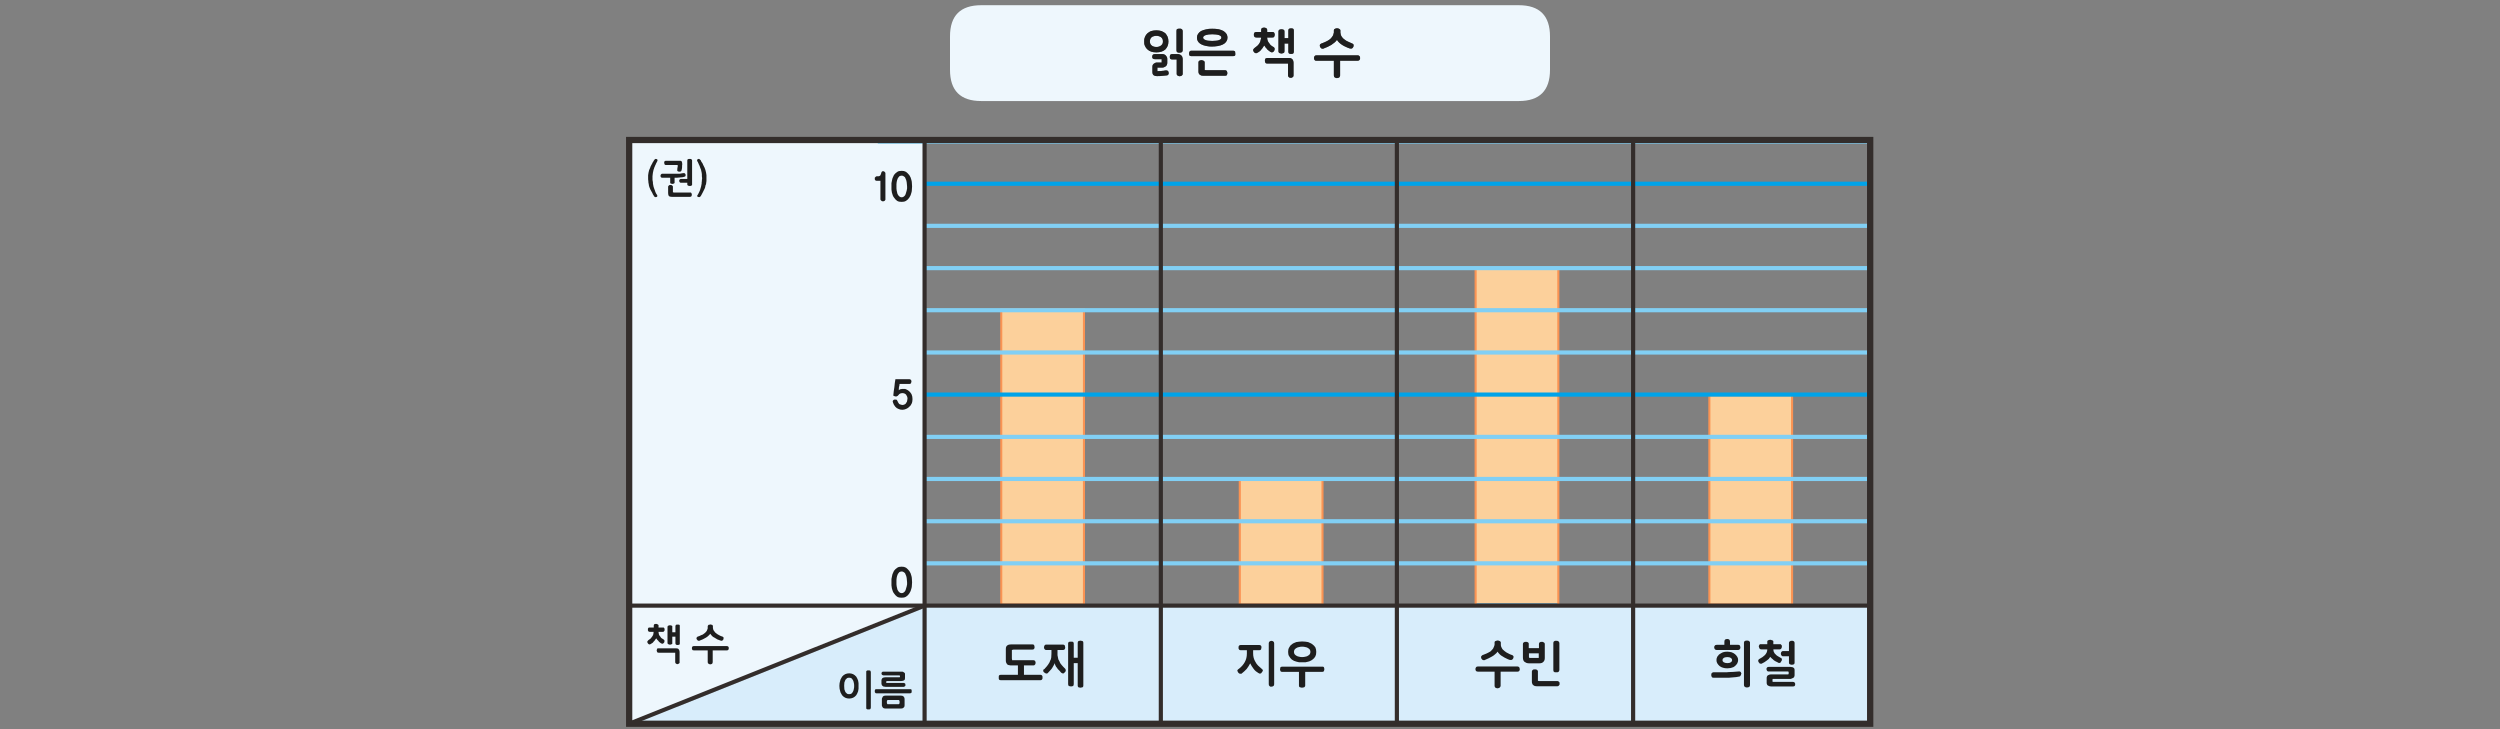 
<svg xmlns="http://www.w3.org/2000/svg" version="1.1" xmlns:xlink="http://www.w3.org/1999/xlink" preserveAspectRatio="none" x="0px" y="0px" width="1200px" height="350px" viewBox="0 0 1200 350">
<rect x="0" y="0" width="1200" height="350" fill="#808080" stroke="none"/>
<defs>
<g id="Duplicate_Items_Folder_dntr7699_copy_0_Layer5_0_FILL">
<path fill="#FCD09B" stroke="none" d="
M 101.95 6.2
L 82.1 6.2 82.1 56.7 101.95 56.7 101.95 6.2
M -10.75 26.1
L -30.6 26.1 -30.6 56.7 -10.75 56.7 -10.75 26.1
M -68 -14.4
L -87.85 -14.4 -87.85 56.7 -68 56.7 -68 -14.4 Z"/>
</g>

<g id="Duplicate_Items_Folder_dntr7699_copy_0_Layer4_0_FILL">
<path fill="#FCD09B" stroke="none" d="
M 45.85 -24.4
L 26 -24.4 26 56.7 45.85 56.7 45.85 -24.4 Z"/>
</g>

<g id="Duplicate_Items_Folder_dntr7699_copy_0_Layer3_0_FILL">
<path fill="#D8EDFB" stroke="none" d="
M 120.7 85.05
L 120.7 56.7 -106.25 56.7 -177.15 85.05 120.7 85.05 Z"/>
</g>

<g id="Duplicate_Items_Folder_dntr7699_copy_0_Layer3_6_FILL">
<path fill="#EEF7FD" stroke="none" d="
M -106.25 -55.2
L -177.15 -55.2 -177.15 85.05 -106.25 56.7 -106.25 -55.2 Z"/>
</g>

<g id="Duplicate_Items_Folder_dntr7699_copy_0_Layer1_0_FILL">
<path fill="#1E1E1E" stroke="none" d="
M 45.85 65.25
Q 45.7 65.2 45.6 65.15 45.45 65.15 45.3 65.15 45.15 65.15 45.05 65.15 44.95 65.2 44.85 65.25 44.75 65.3 44.7 65.4 44.65 65.5 44.65 65.65
L 44.65 72.2
Q 44.65 72.35 44.7 72.45 44.75 72.6 44.85 72.6 44.95 72.7 45.05 72.7 45.15 72.7 45.3 72.7 45.45 72.7 45.6 72.7 45.7 72.7 45.85 72.6 45.95 72.6 46 72.45 46.05 72.35 46.1 72.2
L 46.1 65.65
Q 46.05 65.5 46 65.4 45.95 65.3 45.85 65.25
M 39.95 72
Q 39.85 72.05 39.75 72.1 39.65 72.2 39.55 72.3 39.5 72.4 39.5 72.5
L 39.5 75
Q 39.5 75.25 39.6 75.45 39.65 75.65 39.85 75.8 40 75.9 40.2 76 40.4 76.05 40.65 76.05
L 45.65 76.05
Q 45.75 76.05 45.85 76 45.95 75.95 46 75.85 46.1 75.75 46.15 75.65 46.15 75.55 46.15 75.4 46.15 75.3 46.15 75.2 46.1 75.05 46 75 45.95 74.9 45.85 74.85 45.75 74.8 45.65 74.8
L 41.65 74.8
Q 41.45 74.8 41.25 74.8 41.1 74.75 40.95 74.75
L 40.95 72.5
Q 40.95 72.45 40.95 72.4 40.9 72.3 40.85 72.25 40.8 72.2 40.8 72.15 40.75 72.15 40.7 72.1 40.65 72.05 40.6 72.05 40.5 72.05 40.45 72 40.4 72 40.3 72 40.25 72 40.2 72 40.1 72 39.95 72
M 37.8 65.4
Q 37.7 65.45 37.6 65.5 37.5 65.55 37.4 65.65 37.35 65.75 37.35 65.9
L 37.35 69.15
Q 37.35 69.9 37.75 70.2 37.95 70.35 38.2 70.45 38.5 70.55 38.85 70.55
L 41.25 70.55
Q 41.95 70.55 42.25 70.2 42.6 69.9 42.6 69.25
L 42.6 65.9
Q 42.6 65.75 42.5 65.65 42.45 65.55 42.3 65.5 42.25 65.5 42.2 65.45 42.15 65.45 42.1 65.4 42 65.4 41.85 65.4 41.75 65.4 41.65 65.4 41.5 65.45 41.4 65.5 41.3 65.55 41.25 65.65 41.2 65.75 41.2 65.9
L 41.2 66.9 38.75 66.9 38.75 65.9
Q 38.75 65.85 38.75 65.8 38.75 65.7 38.7 65.65 38.7 65.6 38.65 65.6 38.6 65.55 38.55 65.5 38.5 65.5 38.4 65.45 38.35 65.45 38.3 65.4 38.2 65.4 38.1 65.4 37.95 65.4 37.8 65.4
M 38.9 69.25
Q 38.85 69.15 38.8 69.05 38.8 68.9 38.8 68.75
L 38.8 68.15 41.15 68.15 41.15 68.75
Q 41.15 68.9 41.15 69 41.15 69.05 41.15 69.15 41.15 69.2 41.15 69.25 41.05 69.25 41 69.25 40.9 69.25 40.85 69.25 40.75 69.25 40.7 69.25 40.6 69.25 40.5 69.25
L 38.9 69.25
M 25.95 71.95
Q 25.95 72.05 26 72.2 26.05 72.3 26.1 72.4 26.15 72.45 26.3 72.5 26.4 72.55 26.55 72.55
L 30.55 72.55 30.55 75.95
Q 30.55 76.1 30.6 76.2 30.65 76.3 30.75 76.4 30.9 76.45 31 76.5 31.1 76.55 31.25 76.55 31.4 76.55 31.5 76.5 31.65 76.45 31.75 76.4 31.85 76.3 31.9 76.2 32 76.1 32 75.95
L 32 72.55 36.05 72.55
Q 36.3 72.55 36.45 72.4 36.6 72.2 36.6 72 36.6 71.85 36.55 71.7 36.55 71.6 36.45 71.5 36.4 71.4 36.25 71.35 36.15 71.3 36.05 71.3
L 26.55 71.3
Q 26.4 71.3 26.3 71.35 26.15 71.4 26.1 71.5 25.95 71.7 25.95 71.95
M 30.2 67
Q 30.05 67.2 29.9 67.35 29.7 67.55 29.55 67.7 29.3 67.85 29.1 67.95 28.85 68.1 28.6 68.2 28.35 68.3 28.1 68.4 27.85 68.5 27.6 68.6 27.45 68.7 27.4 68.8 27.3 68.9 27.3 69.05 27.3 69.2 27.35 69.35 27.4 69.45 27.5 69.55 27.6 69.7 27.7 69.75 27.85 69.8 28 69.8 28.05 69.8 28.1 69.8 28.15 69.75 28.2 69.75 28.65 69.55 29.1 69.35 29.55 69.15 29.95 68.9 30.4 68.65 30.7 68.35 31.05 68.1 31.25 67.75 31.5 68.1 31.8 68.4 32.1 68.7 32.5 68.9 32.85 69.15 33.3 69.35 33.75 69.6 34.25 69.75
L 34.25 69.7
Q 34.3 69.75 34.35 69.75 34.45 69.75 34.5 69.75 34.6 69.75 34.7 69.7 34.8 69.65 34.9 69.55 35 69.45 35.05 69.3 35.1 69.2 35.1 69.05 35.1 68.95 35.1 68.9 35.05 68.85 35.05 68.8 35 68.75 34.95 68.7 34.9 68.65 34.85 68.6 34.55 68.5 34.3 68.4 34.05 68.25 33.8 68.15 33.35 67.95 33 67.65 32.8 67.5 32.65 67.35 32.45 67.2 32.35 67 32.25 66.8 32.15 66.6 32.05 66.35 32.05 66.05
L 32.05 65.55
Q 32.05 65.45 31.95 65.35 31.95 65.3 31.9 65.25 31.85 65.25 31.75 65.2 31.7 65.15 31.65 65.15 31.6 65.1 31.55 65.1 31.45 65.1 31.4 65.1 31.35 65.1 31.25 65.05 31.2 65.1 31.15 65.1 31.1 65.1 31.05 65.1 31 65.1 30.95 65.15 30.85 65.15 30.8 65.2 30.7 65.25 30.65 65.25 30.65 65.3 30.6 65.35 30.55 65.4 30.55 65.45 30.55 65.5 30.55 65.55
L 30.55 66.05
Q 30.5 66.35 30.4 66.55 30.3 66.8 30.2 67
M 96.6 64.9
Q 96.55 64.9 96.45 64.95 96.4 64.95 96.3 65 96.25 65 96.2 65 96.15 65.05 96.1 65.1
L 96.05 65.15
Q 96 65.2 96 65.25 96 65.3 96 65.4
L 96 65.95 94.5 65.95
Q 94.35 65.95 94.25 65.95 94.15 66 94.1 66.1 94.05 66.2 94 66.3 93.95 66.4 93.95 66.5
L 93.95 66.55 94 66.55 94 66.6
Q 94 66.7 94.05 66.8 94.05 66.9 94.15 67 94.25 67.2 94.55 67.2
L 96 67.2
Q 96 67.6 95.85 67.95 95.7 68.25 95.45 68.55 95.2 68.8 94.85 69.05 94.5 69.3 94.1 69.5 94 69.55 93.95 69.6 93.9 69.65 93.9 69.7 93.85 69.75 93.85 69.8 93.8 69.85 93.8 69.9 93.8 69.95 93.85 70 93.85 70.05 93.85 70.15 93.9 70.2 93.9 70.25 93.95 70.3 94.05 70.4 94.05 70.45 94.1 70.5 94.15 70.55 94.2 70.6 94.35 70.65 94.5 70.65 94.55 70.65 94.6 70.65 94.65 70.65 94.7 70.6 95.35 70.3 95.85 69.9 96.15 69.7 96.35 69.5 96.55 69.25 96.7 69 96.8 69.1 96.9 69.2 97 69.3 97.1 69.4 97.2 69.5 97.3 69.55 97.4 69.65 97.5 69.75 97.6 69.8 97.7 69.9 97.85 69.95 97.95 70.05 98.1 70.1 98.25 70.2 98.4 70.25 98.55 70.35
L 98.65 70.4 98.7 70.45
Q 98.75 70.45 98.85 70.45 98.95 70.45 99 70.45 99.1 70.4 99.15 70.4 99.15 70.35 99.2 70.3 99.25 70.25 99.3 70.15 99.4 70.05 99.45 69.9 99.5 69.85 99.5 69.8 99.5 69.7 99.5 69.65 99.5 69.6 99.5 69.55 99.5 69.45 99.45 69.4 99.4 69.35 99.35 69.3 99.3 69.25 99.25 69.25 99.05 69.15 98.9 69.05 98.75 68.95 98.55 68.85 98.4 68.75 98.25 68.65 98.15 68.55 98 68.4 97.85 68.3 97.75 68.15 97.65 68 97.6 67.85 97.5 67.7 97.5 67.55 97.45 67.35 97.45 67.2
L 99 67.2
Q 99.1 67.2 99.2 67.15 99.3 67.1 99.35 67 99.5 66.8 99.5 66.55 99.5 66.4 99.5 66.3 99.45 66.2 99.35 66.1 99.3 66 99.2 65.95 99.1 65.95 99 65.95
L 97.45 65.95 97.45 65.4
Q 97.45 65.3 97.45 65.25 97.4 65.2 97.4 65.15 97.35 65.1 97.3 65.1 97.25 65.05 97.2 65 97.15 65 97.1 65 97.05 64.95 96.95 64.95 96.9 64.9 96.8 64.9 96.75 64.9 96.7 64.9 96.65 64.9 96.6 64.9
M 83.05 72.7
Q 82.9 72.7 82.8 72.8 82.7 72.85 82.65 72.9 82.55 73.1 82.55 73.35 82.55 73.6 82.65 73.75 82.7 73.9 82.8 73.95 82.9 74 83.05 74
L 84.4 74
Q 84.75 74 85.05 74 85.35 74 85.65 74 85.95 74 86.25 74 86.55 74 86.85 74 87.15 73.95 87.4 73.95 87.7 73.9 88 73.9 88.25 73.85 88.55 73.85 88.85 73.8 89.1 73.75 89.3 73.75 89.45 73.65 89.55 73.6 89.6 73.45 89.7 73.35 89.7 73.25 89.742 73.166 89.75 73.05 89.8 73.05 89.8 73 89.75 72.9 89.7 72.8 89.7 72.7 89.6 72.65 89.55 72.55 89.45 72.5 89.35 72.5 89.2 72.5
L 89.1 72.5
Q 88.8 72.55 88.5 72.55 88.2 72.6 87.9 72.6 87.3 72.65 86.75 72.65 86.45 72.7 86.2 72.7 85.9 72.7 85.6 72.7 85.35 72.7 85 72.7 84.7 72.7 84.4 72.7
L 83.05 72.7
M 91.1 65.1
Q 90.95 65.1 90.85 65.1 90.7 65.15 90.6 65.2 90.5 65.25 90.45 65.35 90.4 65.45 90.4 65.6
L 90.4 75.75
Q 90.4 75.9 90.45 76.05 90.55 76.15 90.65 76.2 90.75 76.3 90.85 76.3 91 76.35 91.1 76.35 91.25 76.35 91.4 76.3 91.5 76.3 91.65 76.2 91.75 76.15 91.8 76.05 91.85 75.9 91.85 75.75
L 91.85 65.6
Q 91.85 65.55 91.85 65.5 91.8 65.4 91.75 65.35 91.75 65.3 91.7 65.25 91.65 65.2 91.6 65.2 91.55 65.15 91.5 65.15 91.45 65.1 91.4 65.1 91.3 65.1 91.2 65.1 91.15 65.1 91.1 65.1
M 87.45 67.9
Q 87.2 67.85 86.95 67.8 86.7 67.75 86.4 67.75 85.8 67.75 85.35 67.9 85.15 68 84.95 68.1 84.75 68.2 84.55 68.35 84.35 68.45 84.25 68.65 84.1 68.8 84 68.95 83.9 69.15 83.85 69.35 83.8 69.55 83.8 69.75 83.8 70 83.85 70.2 83.9 70.4 84 70.55 84.1 70.75 84.25 70.9 84.35 71.05 84.55 71.2 84.75 71.35 84.95 71.45 85.15 71.55 85.35 71.6 85.8 71.75 86.4 71.75 86.7 71.75 86.95 71.7 87.2 71.7 87.45 71.6 87.95 71.5 88.25 71.2 88.45 71.05 88.55 70.9 88.7 70.75 88.8 70.55 88.9 70.35 88.95 70.15 89 70 89 69.75 89 69.55 88.95 69.35 88.9 69.15 88.8 69 88.7 68.8 88.55 68.65 88.45 68.5 88.25 68.35 87.95 68.1 87.45 67.9
M 85.3 69.5
Q 85.4 69.4 85.55 69.25 85.7 69.15 85.95 69.1 86.15 69.05 86.4 69.05 86.65 69.05 86.9 69.1 87.1 69.15 87.25 69.25 87.4 69.4 87.5 69.5 87.55 69.65 87.55 69.8 87.55 69.95 87.5 70.05 87.4 70.2 87.25 70.3 87.1 70.4 86.9 70.45 86.65 70.5 86.4 70.5 86.15 70.5 85.95 70.45 85.75 70.4 85.55 70.3 85.4 70.2 85.3 70.05 85.25 69.95 85.25 69.8 85.25 69.65 85.3 69.5
M 86.4 64.7
Q 86.25 64.7 86.1 64.75 86 64.75 85.9 64.85 85.8 64.9 85.75 65.05 85.7 65.15 85.7 65.35
L 85.7 66.1 83.9 66.1
Q 83.75 66.1 83.65 66.15 83.5 66.15 83.45 66.25 83.35 66.35 83.3 66.45 83.25 66.55 83.25 66.7 83.25 66.85 83.3 66.95 83.35 67.1 83.4 67.15 83.55 67.35 83.85 67.35 85.1 67.35 86.35 67.35 87 67.35 87.65 67.35 88.3 67.35 88.95 67.35
L 89 67.35
Q 89.15 67.35 89.25 67.3 89.3 67.25 89.4 67.15 89.45 67.1 89.5 67 89.55 66.85 89.55 66.7 89.55 66.6 89.5 66.5 89.45 66.4 89.4 66.25 89.3 66.2 89.25 66.15 89.15 66.1 89 66.1
L 87.05 66.1 87.05 65.35
Q 87.05 65.15 87 65.05 86.95 64.9 86.85 64.85 86.75 64.75 86.65 64.75 86.5 64.7 86.4 64.7
M 101.85 74.2
Q 102.05 74.15 102.2 74.05 102.4 73.95 102.45 73.8 102.55 73.6 102.55 73.4
L 102.55 72.15
Q 102.55 71.7 102.2 71.55 102.05 71.45 101.85 71.45 101.7 71.4 101.5 71.4
L 96.35 71.4
Q 96.05 71.4 95.95 71.55 95.8 71.65 95.8 71.95 95.8 72.05 95.85 72.15 95.9 72.25 95.95 72.35 96.05 72.45 96.15 72.5 96.25 72.5 96.35 72.5
L 101.05 72.5
Q 101.1 72.6 101.1 72.65 101.15 72.75 101.15 72.8
L 101.15 72.9
Q 101.15 73 101.1 73.1 101.1 73.15 101.05 73.2
L 96.9 73.2
Q 96.7 73.2 96.55 73.25 96.35 73.3 96.2 73.4 96 73.5 95.95 73.65 95.85 73.85 95.85 74.05
L 95.85 75.25
Q 95.85 75.45 95.95 75.65 96 75.8 96.2 75.9 96.35 76 96.55 76.05 96.7 76.1 96.9 76.1
L 102.15 76.1
Q 102.4 76.1 102.55 76 102.7 75.85 102.7 75.55 102.7 75.3 102.55 75.15 102.4 75 102.15 75
L 97.3 75
Q 97.25 74.95 97.25 74.85
L 97.25 74.8
Q 97.25 74.75 97.25 74.7
L 97.25 74.5
Q 97.25 74.45 97.25 74.4
L 97.3 74.35 97.3 74.3 101.5 74.3
Q 101.7 74.3 101.85 74.2
M 101.9 65.15
Q 101.75 65.15 101.65 65.15 101.55 65.2 101.45 65.25 101.35 65.3 101.25 65.4 101.2 65.5 101.2 65.65
L 101.2 67.6 99.8 67.6
Q 99.5 67.6 99.4 67.8 99.3 67.9 99.3 68 99.25 68.1 99.25 68.25 99.25 68.35 99.3 68.45 99.3 68.55 99.4 68.65 99.45 68.75 99.55 68.8 99.6 68.85 99.75 68.85
L 101.2 68.85 101.2 70.4
Q 101.2 70.55 101.25 70.65 101.35 70.75 101.45 70.8 101.55 70.85 101.65 70.85 101.75 70.9 101.9 70.9 102 70.9 102.15 70.85 102.25 70.85 102.35 70.8 102.45 70.75 102.5 70.65 102.55 70.55 102.55 70.4
L 102.55 65.65
Q 102.55 65.5 102.5 65.4 102.45 65.3 102.35 65.25 102.25 65.2 102.15 65.15 102 65.15 101.9 65.15
M -165.05 67.8
Q -165.05 67.45 -165.25 67.2 -165.35 67.05 -165.5 67 -165.65 66.95 -165.85 66.95
L -170.1 66.95
Q -170.25 66.95 -170.35 66.95 -170.4 67 -170.45 67.1 -170.5 67.15 -170.5 67.25 -170.55 67.35 -170.55 67.45 -170.55 67.55 -170.5 67.65 -170.5 67.75 -170.45 67.8 -170.4 67.9 -170.35 67.95 -170.25 68 -170.1 68
L -166.1 68 -166.1 70.3
Q -166.1 70.4 -166.05 70.45 -166 70.55 -165.95 70.6 -165.85 70.65 -165.75 70.7 -165.7 70.75 -165.55 70.75 -165.5 70.75 -165.4 70.7 -165.3 70.65 -165.2 70.6 -165.1 70.55 -165.05 70.45 -165.05 70.4 -165.05 70.3
L -165.05 67.8
M -167.15 61.45
Q -167.25 61.4 -167.35 61.4 -167.45 61.4 -167.55 61.45 -167.65 61.45 -167.75 61.5 -167.85 61.55 -167.9 61.6 -167.95 61.7 -167.95 61.85
L -167.95 65.65
Q -167.95 65.75 -167.9 65.85 -167.85 65.95 -167.75 65.95 -167.65 66 -167.55 66.05 -167.45 66.05 -167.35 66.05 -167.25 66.05 -167.15 66.05 -167.05 66 -166.95 65.95 -166.85 65.95 -166.8 65.85 -166.8 65.75 -166.8 65.65
L -166.8 64.15 -166.05 64.15 -166.05 65.75
Q -166.05 65.85 -166 65.95 -165.95 66.05 -165.9 66.05 -165.8 66.1 -165.7 66.15 -165.6 66.15 -165.5 66.15 -165.25 66.15 -165.1 66.05 -165.05 66.05 -165 65.95 -165 65.85 -165 65.75
L -165 61.65
Q -165 61.5 -165 61.45 -165.05 61.35 -165.1 61.3 -165.2 61.25 -165.3 61.25 -165.35 61.25 -165.5 61.25 -165.6 61.25 -165.7 61.25 -165.8 61.25 -165.9 61.3 -165.95 61.35 -166 61.45 -166.05 61.5 -166.05 61.65
L -166.05 63.1 -166.8 63.1 -166.8 61.85
Q -166.8 61.7 -166.8 61.6 -166.85 61.55 -166.95 61.5 -167.05 61.45 -167.15 61.45
M -170.9 61.1
Q -171 61.1 -171.1 61.15 -171.25 61.3 -171.25 61.5
L -171.25 61.95 -172.15 61.95
Q -172.3 61.95 -172.4 61.95 -172.5 62 -172.55 62.05 -172.6 62.15 -172.65 62.25 -172.65 62.35 -172.65 62.45 -172.65 62.6 -172.65 62.65 -172.6 62.75 -172.55 62.85 -172.45 63 -172.15 63
L -171.25 63
Q -171.3 63.002 -171.3 63.05
L -171.3 63.1
Q -171.3 63.15 -171.3 63.2
L -171.3 63.25
Q -171.35 63.5 -171.4 63.75 -171.5 63.95 -171.65 64.15 -171.8 64.4 -172 64.6 -172.25 64.8 -172.55 65 -172.6 65.05 -172.65 65.1 -172.7 65.15 -172.7 65.2 -172.75 65.25 -172.8 65.3 -172.8 65.35 -172.8 65.4 -172.8 65.5 -172.75 65.6 -172.7 65.65 -172.7 65.7 -172.65 65.75 -172.6 65.8 -172.6 65.85 -172.55 65.9 -172.5 65.9 -172.45 65.95 -172.4 66 -172.35 66 -172.3 66 -172.25 66 -172.2 66 -172.15 66 -172.1 66 -172.05 65.95 -171.75 65.8 -171.55 65.65 -171.45 65.55 -171.4 65.5 -171.3 65.4 -171.25 65.3 -171.05 65.15 -170.95 64.95 -170.9 64.85 -170.8 64.75 -170.75 64.65 -170.65 64.55 -170.6 64.6 -170.55 64.7 -170.5 64.8 -170.45 64.85 -170.4 64.9 -170.3 65 -170.25 65.1 -170.15 65.15 -170.1 65.25 -170.05 65.3 -170 65.4 -169.9 65.45 -169.8 65.5 -169.7 65.6 -169.6 65.7 -169.5 65.75 -169.45 65.8 -169.35 65.8 -169.3 65.85 -169.25 65.85
L -169.2 65.85
Q -169.1 65.85 -169 65.8 -168.95 65.75 -168.9 65.7 -168.85 65.7 -168.8 65.6
L -168.75 65.55
Q -168.75 65.5 -168.7 65.4 -168.7 65.35 -168.7 65.3 -168.65 65.25 -168.65 65.2 -168.65 65.15 -168.7 65.1 -168.7 65.05 -168.7 65 -168.75 64.9 -168.85 64.85 -169 64.75 -169.15 64.65 -169.25 64.6 -169.4 64.5 -169.6 64.3 -169.7 64.1 -169.9 63.9 -170 63.65 -170.05 63.55 -170.05 63.4 -170.1 63.25 -170.1 63.1
L -170.1 63 -169.1 63
Q -168.95 63 -168.85 62.95 -168.8 62.9 -168.75 62.8 -168.7 62.75 -168.65 62.65 -168.65 62.55 -168.65 62.45 -168.65 62.35 -168.65 62.25 -168.7 62.15 -168.75 62.1 -168.8 62 -168.85 61.95 -168.95 61.95 -169.1 61.95
L -170.1 61.95 -170.1 61.5
Q -170.1 61.45 -170.1 61.4 -170.15 61.35 -170.15 61.3 -170.2 61.25 -170.25 61.25 -170.25 61.2 -170.35 61.2
L -170.4 61.15
Q -170.45 61.15 -170.5 61.1 -170.6 61.1 -170.7 61.1 -170.8 61.1 -170.9 61.1
M -111.05 79.1
Q -111.05 78.95 -111.1 78.8 -111.2 78.65 -111.3 78.5 -111.4 78.4 -111.55 78.35 -111.7 78.3 -111.9 78.3
L -115.65 78.3
Q -115.85 78.3 -116 78.35 -116.15 78.4 -116.25 78.5 -116.35 78.65 -116.4 78.8 -116.5 78.95 -116.5 79.1
L -116.5 80.65
Q -116.5 80.8 -116.4 80.95 -116.35 81.1 -116.25 81.2 -116.15 81.3 -116 81.35 -115.85 81.4 -115.65 81.4
L -111.9 81.4
Q -111.7 81.4 -111.55 81.35 -111.4 81.3 -111.3 81.2 -111.2 81.1 -111.1 80.95 -111.05 80.8 -111.05 80.65
L -111.05 79.1
M -115.2 80.3
Q -115.25 80.25 -115.25 80.2 -115.3 80.15 -115.3 80.1
L -115.3 79.65
Q -115.3 79.6 -115.25 79.55 -115.25 79.45 -115.2 79.4
L -115.15 79.35
Q -115.1 79.35 -115.05 79.35
L -112.55 79.35
Q -112.5 79.35 -112.45 79.35 -112.4 79.4 -112.35 79.4 -112.3 79.45 -112.3 79.55 -112.25 79.6 -112.25 79.65
L -112.25 80.1
Q -112.25 80.15 -112.3 80.2 -112.3 80.25 -112.35 80.3 -112.4 80.35 -112.45 80.35 -112.5 80.35 -112.55 80.35
L -115.05 80.35
Q -115.1 80.35 -115.15 80.35 -115.2 80.35 -115.2 80.3
M -109.35 77.25
Q -109.35 77.15 -109.35 77.05 -109.35 76.95 -109.4 76.85 -109.45 76.8 -109.55 76.75 -109.65 76.75 -109.75 76.75
L -117.8 76.75
Q -117.9 76.75 -118 76.75 -118.05 76.8 -118.1 76.85 -118.15 76.95 -118.2 77.05 -118.2 77.15 -118.2 77.25 -118.2 77.35 -118.2 77.45 -118.15 77.5 -118.1 77.6 -118.05 77.75 -117.8 77.75
L -109.75 77.75
Q -109.65 77.75 -109.55 77.7 -109.45 77.65 -109.4 77.6 -109.35 77.5 -109.35 77.45 -109.35 77.35 -109.35 77.25
M -116.55 73.15
Q -116.55 73.25 -116.45 73.3 -116.4 73.35 -116.3 73.4 -116.2 73.45 -116.1 73.45
L -112.2 73.45
Q -112.2 73.5 -112.2 73.55 -112.15 73.55 -112.15 73.6
L -112.15 73.75
Q -112.15 73.8 -112.2 73.8 -112.2 73.85 -112.2 73.9 -112.25 73.9 -112.3 73.9 -112.35 73.9 -112.4 73.9 -112.5 73.9 -112.55 73.9 -112.6 73.9 -112.65 73.9
L -115.7 73.9
Q -115.9 73.9 -116.05 73.95 -116.2 74 -116.3 74.05 -116.45 74.15 -116.5 74.3 -116.6 74.45 -116.6 74.65
L -116.6 75.45
Q -116.6 75.55 -116.55 75.65 -116.55 75.7 -116.5 75.8 -116.45 75.85 -116.4 75.9 -116.35 76 -116.3 76 -116.25 76.05 -116.15 76.1 -116.05 76.1 -115.95 76.15 -115.9 76.15 -115.8 76.15 -115.7 76.2 -115.6 76.2
L -111.35 76.2
Q -111.2 76.2 -111.15 76.15 -111.05 76.1 -110.95 76.05 -110.9 76 -110.85 75.9 -110.85 75.8 -110.85 75.7 -110.85 75.5 -110.95 75.35 -111.05 75.3 -111.15 75.3 -111.2 75.25 -111.35 75.25
L -114.9 75.25
Q -115.05 75.25 -115.15 75.25 -115.3 75.25 -115.45 75.25
L -115.45 74.95
Q -115.45 74.9 -115.4 74.9
L -115.4 74.8
Q -115.35 74.8 -115.3 74.8 -115.2 74.8 -115.15 74.8 -115.05 74.8 -114.9 74.8
L -111.85 74.8
Q -111.65 74.8 -111.5 74.75 -111.3 74.7 -111.2 74.65 -111.1 74.55 -111 74.45 -110.95 74.3 -110.95 74.1
L -110.95 73.25
Q -110.95 73.15 -110.95 73.05 -111 72.95 -111 72.9 -111.05 72.85 -111.1 72.8 -111.15 72.75 -111.25 72.7 -111.3 72.65 -111.4 72.6 -111.45 72.6 -111.55 72.55 -111.65 72.55 -111.75 72.55 -111.85 72.55 -111.9 72.55
L -116.1 72.55
Q -116.2 72.55 -116.3 72.55 -116.4 72.6 -116.45 72.65 -116.55 72.7 -116.55 72.8 -116.6 72.9 -116.6 73 -116.6 73.1 -116.55 73.15
M -119.15 72.7
Q -119.15 72.55 -119.2 72.45 -119.25 72.35 -119.3 72.3 -119.4 72.3 -119.5 72.25 -119.6 72.25 -119.7 72.25 -119.85 72.25 -119.95 72.25 -120.05 72.3 -120.1 72.3 -120.2 72.35 -120.25 72.45 -120.25 72.55 -120.25 72.7
L -120.25 81.15
Q -120.25 81.3 -120.25 81.4 -120.2 81.5 -120.1 81.55 -120.05 81.55 -119.95 81.6 -119.85 81.6 -119.7 81.6 -119.6 81.6 -119.5 81.6 -119.4 81.55 -119.3 81.55 -119.25 81.5 -119.2 81.4 -119.15 81.3 -119.15 81.15
L -119.15 72.7
M -153.7 67.45
Q -153.5 67.45 -153.35 67.3 -153.25 67.15 -153.25 67 -153.25 66.85 -153.25 66.75 -153.3 66.65 -153.35 66.55 -153.4 66.5 -153.5 66.45 -153.6 66.4 -153.7 66.4
L -161.6 66.4
Q -161.75 66.4 -161.85 66.45 -161.95 66.5 -162 66.55 -162.1 66.75 -162.1 66.95 -162.1 67.05 -162.05 67.15 -162.05 67.25 -162 67.3 -161.95 67.4 -161.85 67.4 -161.75 67.45 -161.6 67.45
L -158.3 67.45 -158.3 70.25
Q -158.3 70.4 -158.25 70.5 -158.2 70.6 -158.1 70.65 -158 70.7 -157.9 70.75 -157.8 70.8 -157.7 70.8 -157.6 70.8 -157.45 70.75 -157.35 70.7 -157.25 70.65 -157.2 70.6 -157.15 70.5 -157.1 70.4 -157.1 70.25
L -157.1 67.45 -153.7 67.45
M -158.25 61.45
Q -158.25 61.5 -158.25 61.55 -158.3 61.6 -158.3 61.65
L -158.3 62.05
Q -158.3 62.3 -158.4 62.45 -158.45 62.65 -158.55 62.8 -158.7 63 -158.85 63.15 -158.95 63.25 -159.15 63.4 -159.3 63.5 -159.5 63.65 -159.7 63.75 -159.9 63.8 -160.1 63.9 -160.3 64 -160.5 64.1 -160.75 64.15 -160.85 64.25 -160.9 64.3 -161 64.4 -161 64.55 -161 64.65 -160.95 64.75 -160.9 64.85 -160.8 64.95 -160.75 65.05 -160.65 65.1 -160.55 65.15 -160.4 65.15 -160.35 65.15 -160.3 65.15
L -160.25 65.1
Q -159.85 64.95 -159.5 64.8 -159.1 64.6 -158.75 64.4 -158.4 64.2 -158.15 63.95 -157.85 63.7 -157.7 63.45 -157.5 63.75 -157.25 64 -157 64.25 -156.65 64.4 -156.35 64.6 -156 64.8 -155.6 64.95 -155.2 65.1 -155.15 65.1 -155.1 65.1 -155.05 65.15 -155 65.15 -154.9 65.15 -154.8 65.1 -154.7 65.05 -154.65 64.95 -154.55 64.85 -154.5 64.75 -154.5 64.65 -154.5 64.5 -154.5 64.45 -154.5 64.4 -154.5 64.35 -154.5 64.3 -154.55 64.25 -154.6 64.25 -154.65 64.2 -154.7 64.15 -154.95 64.05 -155.15 64 -155.35 63.9 -155.55 63.8 -155.95 63.6 -156.25 63.35 -156.4 63.25 -156.55 63.1 -156.65 63 -156.75 62.8 -156.9 62.65 -156.95 62.5 -157 62.3 -157.05 62.05
L -157.05 61.65
Q -157.05 61.55 -157.1 61.45 -157.1 61.4 -157.15 61.4 -157.2 61.35 -157.25 61.3 -157.3 61.3 -157.35 61.3 -157.4 61.25 -157.45 61.25 -157.5 61.25 -157.55 61.25 -157.6 61.2 -157.7 61.2 -157.75 61.2 -157.75 61.25 -157.8 61.25 -157.85 61.25 -157.9 61.25 -157.95 61.3 -158 61.3 -158.1 61.3 -158.15 61.35 -158.15 61.4 -158.2 61.4 -158.25 61.45
M -126.05 73.75
Q -126.2 73.95 -126.3 74.2 -126.45 74.4 -126.5 74.7 -126.6 75 -126.65 75.3 -126.7 75.6 -126.7 75.95 -126.7 76.35 -126.65 76.65 -126.6 76.95 -126.5 77.25 -126.45 77.55 -126.3 77.75 -126.2 78 -126.05 78.2 -125.9 78.4 -125.7 78.55 -125.5 78.7 -125.3 78.8 -125.1 78.9 -124.85 78.95 -124.6 79 -124.35 79 -123.85 79 -123.4 78.8 -123.2 78.7 -123 78.55 -122.85 78.4 -122.65 78.2 -122.5 78 -122.4 77.75 -122.3 77.55 -122.2 77.25 -122.15 76.95 -122.1 76.65 -122.1 76.35 -122.1 75.95 -122.1 75.6 -122.1 75.3 -122.15 75 -122.2 74.7 -122.3 74.4 -122.4 74.2 -122.5 73.95 -122.65 73.75 -123 73.35 -123.4 73.15 -123.85 72.95 -124.35 72.95 -124.6 72.95 -124.85 73 -125.1 73.05 -125.3 73.15 -125.5 73.25 -125.7 73.4 -125.9 73.55 -126.05 73.75
M -124.85 74.1
Q -124.65 74 -124.35 74 -124.1 74 -123.85 74.1 -123.65 74.25 -123.5 74.5 -123.3 74.8 -123.25 75.15 -123.15 75.5 -123.15 75.95 -123.15 76.45 -123.25 76.8 -123.3 77.15 -123.5 77.45 -123.65 77.7 -123.85 77.85 -124.1 77.95 -124.35 77.95 -124.65 77.95 -124.85 77.85 -125.05 77.7 -125.25 77.45 -125.4 77.15 -125.5 76.8 -125.55 76.45 -125.55 75.95 -125.55 75.5 -125.5 75.15 -125.4 74.8 -125.25 74.5 -125.05 74.25 -124.85 74.1
M -111.75 47.35
Q -112.05 47.35 -112.3 47.4 -112.6 47.45 -112.8 47.6 -113.05 47.75 -113.25 47.95 -113.45 48.15 -113.6 48.35 -113.75 48.6 -113.85 48.9 -114 49.2 -114.05 49.55 -114.15 49.9 -114.2 50.3 -114.2 50.65 -114.2 51.1 -114.2 51.5 -114.2 51.85 -114.15 52.25 -114.1 52.55 -114 52.9 -113.9 53.2 -113.8 53.5 -113.6 53.75 -113.45 54 -113.25 54.2 -113.05 54.4 -112.85 54.55 -112.6 54.7 -112.35 54.75 -112.05 54.8 -111.75 54.8 -111.45 54.8 -111.2 54.75 -110.95 54.7 -110.7 54.55 -110.45 54.4 -110.25 54.2 -110.05 54 -109.9 53.75 -109.75 53.5 -109.6 53.2 -109.5 52.9 -109.4 52.55 -109.3 52.25 -109.3 51.85 -109.25 51.5 -109.25 51.1 -109.25 50.65 -109.3 50.3 -109.3 49.95 -109.4 49.6 -109.5 49.25 -109.6 48.95 -109.75 48.65 -109.9 48.4 -110.1 48.15 -110.3 47.95 -110.5 47.75 -110.7 47.6 -110.95 47.5 -111.2 47.4 -111.45 47.35 -111.75 47.35
M -111.75 48.5
Q -111.6 48.5 -111.45 48.55 -111.35 48.6 -111.2 48.7 -111.05 48.8 -110.95 48.9 -110.85 49.05 -110.8 49.25 -110.7 49.4 -110.65 49.6 -110.6 49.85 -110.55 50.05 -110.5 50.3 -110.5 50.55 -110.45 50.8 -110.45 51.1 -110.45 51.35 -110.45 51.6 -110.5 51.85 -110.55 52.1 -110.65 52.55 -110.8 52.95 -110.85 53.1 -110.95 53.25 -111.05 53.4 -111.2 53.5 -111.35 53.6 -111.45 53.65 -111.6 53.7 -111.75 53.7 -111.9 53.7 -112.05 53.65 -112.2 53.6 -112.3 53.5 -112.55 53.3 -112.75 52.9 -112.8 52.75 -112.85 52.5 -112.9 52.3 -112.95 52.05 -113 51.85 -113 51.6 -113 51.35 -113 51.1 -113 50.8 -113 50.55 -113 50.3 -112.95 50.05 -112.9 49.8 -112.85 49.6 -112.8 49.4 -112.7 49.2 -112.65 49.05 -112.5 48.9 -112.4 48.75 -112.3 48.65 -112.15 48.6 -112.05 48.55 -111.9 48.5 -111.75 48.5
M -109.4 2.9
Q -109.4 2.65 -109.55 2.5 -109.7 2.35 -109.95 2.35
L -113.25 2.35
Q -113.35 2.8 -113.4 3.3 -113.45 3.8 -113.5 4.25 -113.6 4.75 -113.65 5.25 -113.7 5.7 -113.75 6.2
L -113.75 6.25
Q -113.75 6.3 -113.7 6.35 -113.65 6.4 -113.55 6.4 -113.5 6.45 -113.4 6.45 -113.3 6.5 -113.2 6.5 -113.1 6.5 -113 6.5 -112.95 6.45 -112.9 6.45 -112.85 6.45 -112.8 6.4 -112.75 6.4 -112.7 6.35
L -112.65 6.3
Q -112.6 6.25 -112.55 6.2
L -112.55 6.15
Q -112.5 6.15 -112.45 6.1 -112.35 5.9 -112.1 5.8 -111.85 5.7 -111.55 5.7 -111.05 5.7 -110.7 6.05 -110.55 6.25 -110.45 6.5 -110.35 6.75 -110.35 7 -110.35 7.2 -110.4 7.35 -110.4 7.45 -110.45 7.6 -110.45 7.75 -110.55 7.85 -110.6 8 -110.7 8.1 -110.75 8.2 -110.85 8.3 -110.95 8.35 -111.05 8.4 -111.15 8.5 -111.3 8.5 -111.45 8.55 -111.6 8.55 -111.7 8.55 -111.8 8.5 -111.9 8.5 -111.95 8.45 -112.05 8.45 -112.15 8.4 -112.25 8.35 -112.35 8.3 -112.4 8.2 -112.45 8.15 -112.5 8.1 -112.55 8 -112.6 7.95 -112.65 7.85 -112.7 7.8 -112.7 7.7 -112.75 7.65 -112.75 7.6 -112.8 7.6 -112.8 7.55 -112.85 7.45 -112.85 7.4 -112.9 7.35 -112.95 7.3 -113.05 7.25 -113.1 7.25 -113.2 7.25 -113.3 7.25 -113.45 7.25 -113.55 7.25 -113.65 7.3 -113.7 7.35 -113.8 7.45 -113.85 7.5 -113.9 7.6 -113.9 7.7
L -113.9 7.75
Q -113.9 7.8 -113.85 7.85
L -113.85 7.9
Q -113.85 7.95 -113.8 8.05 -113.8 8.1 -113.75 8.15 -113.75 8.25 -113.7 8.3 -113.65 8.4 -113.6 8.5 -113.55 8.6 -113.5 8.65 -113.45 8.75 -113.35 8.85 -113.3 8.9 -113.25 9 -112.95 9.35 -112.5 9.5 -112.1 9.7 -111.6 9.7 -111.35 9.7 -111.15 9.65 -110.95 9.6 -110.7 9.5 -110.3 9.35 -109.95 9 -109.75 8.85 -109.6 8.65 -109.45 8.45 -109.35 8.2 -109.25 8 -109.2 7.7 -109.15 7.45 -109.15 7.15 -109.15 6.8 -109.2 6.55 -109.25 6.3 -109.35 6.05 -109.45 5.8 -109.6 5.65 -109.7 5.45 -109.9 5.3 -110.2 5 -110.55 4.85 -110.75 4.75 -110.9 4.7 -111.1 4.7 -111.25 4.7 -111.5 4.7 -111.65 4.7 -111.85 4.75 -112 4.75 -112.15 4.8 -112.25 4.85 -112.4 4.95 -112.45 5 -112.45 4.6 -112.4 4.25 -112.35 4.1 -112.3 3.9 -112.3 3.7 -112.25 3.5 -111.95 3.5 -111.65 3.5 -111.35 3.5 -111.05 3.5 -110.45 3.5 -109.85 3.5 -109.6 3.5 -109.5 3.3 -109.45 3.2 -109.45 3.1 -109.4 3 -109.4 2.9
M -23.6 65.5
Q -23.65 65.6 -23.65 65.75
L -23.65 75.55
Q -23.65 75.7 -23.6 75.85 -23.55 75.95 -23.45 76 -23.4 76.1 -23.25 76.15 -23.15 76.15 -23 76.15 -22.75 76.15 -22.55 76 -22.45 75.95 -22.4 75.85 -22.35 75.7 -22.35 75.55
L -22.35 65.75
Q -22.35 65.6 -22.4 65.5 -22.45 65.4 -22.55 65.3 -22.65 65.25 -22.75 65.2 -22.85 65.15 -23 65.15 -23.15 65.15 -23.25 65.2 -23.4 65.25 -23.45 65.3 -23.55 65.4 -23.6 65.5
M -30.65 67.35
Q -30.55 67.4 -30.4 67.4
L -28.9 67.4 -28.9 68.2
Q -28.9 69.35 -29.4 70.25 -29.65 70.7 -30 71.1 -30.35 71.5 -30.8 71.85 -30.9 71.9 -30.95 71.95 -31 72 -31.05 72.05 -31.15 72.1 -31.15 72.15 -31.2 72.25 -31.2 72.3 -31.2 72.35 -31.15 72.4 -31.15 72.5 -31.1 72.55 -31.05 72.7 -30.95 72.8 -30.9 72.85 -30.85 72.9 -30.8 72.95 -30.7 73 -30.65 73.05 -30.55 73.05 -30.45 73.05 -30.4 73.05 -30.35 73.05 -30.25 73.05 -30.2 73.05 -30.1 73
L -30.15 73
Q -29.8 72.75 -29.5 72.45 -29.2 72.2 -28.95 71.9 -28.7 71.6 -28.5 71.25 -28.3 70.9 -28.1 70.55 -27.95 70.9 -27.75 71.2 -27.55 71.55 -27.3 71.85 -27.05 72.2 -26.75 72.45 -26.45 72.7 -26.1 72.9
L -26.05 72.9
Q -26 72.95 -25.95 73 -25.85 73 -25.8 73 -25.7 73 -25.65 73 -25.6 73 -25.5 72.95 -25.45 72.9 -25.4 72.85 -25.35 72.8 -25.35 72.75 -25.25 72.65 -25.15 72.5 -25.1 72.45 -25.1 72.35 -25.05 72.3 -25.05 72.25 -25.05 72.15 -25.15 72.05 -25.2 71.95 -25.3 71.9 -25.8 71.5 -26.2 71.1 -26.6 70.7 -26.85 70.2 -27.4 69.3 -27.4 68.2
L -27.4 67.4 -25.9 67.4
Q -25.75 67.4 -25.65 67.35 -25.55 67.3 -25.5 67.2 -25.45 67.1 -25.45 67 -25.4 66.9 -25.4 66.75 -25.4 66.65 -25.4 66.55 -25.45 66.45 -25.5 66.35 -25.55 66.25 -25.65 66.2 -25.75 66.15 -25.9 66.15
L -30.4 66.15
Q -30.55 66.15 -30.65 66.2 -30.75 66.25 -30.8 66.35 -30.85 66.45 -30.9 66.55 -30.9 66.65 -30.9 66.75 -30.9 66.9 -30.9 67 -30.85 67.15 -30.8 67.2 -30.75 67.3 -30.65 67.35
M -10.8 72.6
Q -10.65 72.6 -10.55 72.55 -10.45 72.5 -10.4 72.4 -10.35 72.3 -10.35 72.2 -10.3 72.05 -10.3 71.95 -10.3 71.8 -10.35 71.7 -10.35 71.6 -10.4 71.5 -10.5 71.4 -10.6 71.35 -10.65 71.35 -10.8 71.35
L -20.45 71.35
Q -20.6 71.35 -20.7 71.4 -20.8 71.45 -20.85 71.5 -20.9 71.6 -20.9 71.75 -20.95 71.85 -20.95 72 -20.95 72.1 -20.9 72.2 -20.9 72.3 -20.85 72.4 -20.8 72.5 -20.7 72.55 -20.6 72.6 -20.45 72.6
L -16.4 72.6 -16.4 75.9
Q -16.4 76.05 -16.35 76.15 -16.3 76.25 -16.15 76.3 -16.05 76.35 -15.9 76.35 -15.8 76.4 -15.7 76.4 -15.55 76.4 -15.4 76.35 -15.25 76.35 -15.15 76.3 -15.05 76.25 -15 76.15 -14.9 76.05 -14.9 75.9
L -14.9 72.6 -10.8 72.6
M -12.75 66.35
Q -12.95 66.15 -13.15 66 -13.4 65.8 -13.65 65.7 -13.9 65.55 -14.2 65.45 -14.5 65.4 -14.85 65.35 -15.25 65.3 -15.65 65.3 -16 65.3 -16.35 65.35 -16.7 65.4 -17.05 65.45 -17.35 65.55 -17.65 65.7 -17.9 65.8 -18.1 66 -18.35 66.15 -18.5 66.35 -18.65 66.55 -18.75 66.75 -18.9 67 -18.95 67.25 -19 67.55 -19 67.8 -19 68.1 -18.95 68.35 -18.9 68.65 -18.75 68.85 -18.5 69.3 -18.1 69.65 -17.9 69.8 -17.6 69.95 -17.35 70.05 -17 70.15 -16.7 70.25 -16.35 70.3 -16 70.3 -15.65 70.3 -15.25 70.3 -14.85 70.3 -14.5 70.25 -14.2 70.15 -13.9 70.1 -13.65 69.95 -13.4 69.85 -13.15 69.65 -12.7 69.35 -12.45 68.85 -12.35 68.65 -12.3 68.4 -12.25 68.1 -12.25 67.8 -12.25 67.55 -12.3 67.25 -12.35 67 -12.45 66.75 -12.6 66.5 -12.75 66.35
M -14.2 66.9
Q -13.95 67.05 -13.8 67.25 -13.65 67.5 -13.65 67.8 -13.65 68.1 -13.8 68.35 -13.95 68.55 -14.2 68.7 -14.45 68.9 -14.85 68.95 -15.2 69.05 -15.65 69.05 -16.05 69.05 -16.4 68.95 -16.75 68.9 -17.05 68.7 -17.3 68.55 -17.45 68.35 -17.6 68.1 -17.6 67.8 -17.6 67.5 -17.45 67.25 -17.3 67.05 -17.05 66.9 -16.75 66.7 -16.4 66.65 -16.05 66.55 -15.65 66.55 -15.2 66.55 -14.85 66.65 -14.45 66.7 -14.2 66.9
M -80.35 67.25
Q -80.2 67.25 -80.1 67.2 -80 67.15 -79.95 67.05 -79.85 66.9 -79.85 66.65 -79.85 66.5 -79.9 66.4 -79.9 66.3 -79.95 66.2 -80 66.1 -80.1 66.05 -80.2 66 -80.35 66
L -85.4 66
Q -85.7 66 -85.95 66.05 -86.2 66.1 -86.4 66.25 -86.55 66.35 -86.65 66.55 -86.75 66.75 -86.75 67.1
L -86.75 70
Q -86.75 70.15 -86.7 70.3 -86.65 70.4 -86.6 70.5 -86.5 70.75 -86.35 70.85 -86.25 70.9 -86.15 70.95 -86 71 -85.9 71 -85.75 71.05 -85.6 71.05 -85.45 71.05 -85.3 71.05
L -83.85 71.05
Q -83.85 71.1 -83.85 71.15
L -83.85 73.3 -87.95 73.3
Q -88.15 73.3 -88.25 73.35 -88.35 73.4 -88.4 73.5 -88.45 73.6 -88.45 73.7 -88.45 73.85 -88.45 74 -88.45 74.1 -88.45 74.2 -88.45 74.3 -88.4 74.4 -88.35 74.5 -88.25 74.55 -88.15 74.6 -87.95 74.6
L -78.45 74.6
Q -78.3 74.6 -78.2 74.55 -78.1 74.5 -78.05 74.4 -78 74.3 -77.95 74.2 -77.95 74.1 -77.95 74 -77.95 73.85 -77.95 73.7 -78 73.6 -78.05 73.5 -78.1 73.4 -78.2 73.35 -78.3 73.3 -78.45 73.3
L -82.4 73.3 -82.4 71.15
Q -82.4 71.1 -82.4 71.05
L -80.1 71.05
Q -80 71.05 -79.9 71 -79.8 70.95 -79.75 70.85 -79.65 70.75 -79.65 70.65 -79.6 70.55 -79.6 70.45 -79.6 70.15 -79.75 69.95 -79.8 69.9 -79.9 69.85 -80 69.8 -80.1 69.8
L -84.5 69.8
Q -84.7 69.8 -84.9 69.8 -84.95 69.8 -85.05 69.8 -85.15 69.8 -85.25 69.8 -85.25 69.7 -85.25 69.6 -85.3 69.5 -85.3 69.4 -85.3 69.35 -85.3 69.25 -85.3 69.15 -85.3 69.05
L -85.3 67.35
Q -85.1 67.3 -84.9 67.25 -84.7 67.25 -84.5 67.25
L -80.35 67.25
M -71.8 65.7
Q -71.8 65.75 -71.8 65.8
L -71.8 75.55
Q -71.8 75.7 -71.75 75.8 -71.7 75.95 -71.6 76 -71.45 76.05 -71.35 76.05 -71.25 76.1 -71.1 76.1 -70.95 76.1 -70.85 76.05 -70.7 76.05 -70.6 76 -70.55 75.95 -70.5 75.8 -70.45 75.7 -70.45 75.55
L -70.45 70.5 -69.5 70.5 -69.5 75.9
Q -69.5 76.05 -69.45 76.15 -69.4 76.25 -69.3 76.3 -69.25 76.35 -69.1 76.35 -69 76.4 -68.85 76.4 -68.7 76.4 -68.6 76.35 -68.5 76.35 -68.35 76.3 -68.25 76.25 -68.2 76.15 -68.15 76.05 -68.15 75.9
L -68.15 65.6
Q -68.15 65.3 -68.35 65.2 -68.5 65.15 -68.6 65.15 -68.7 65.1 -68.85 65.1 -69 65.1 -69.1 65.15 -69.25 65.15 -69.3 65.2 -69.4 65.25 -69.45 65.35 -69.5 65.45 -69.5 65.6
L -69.5 69.2 -70.45 69.2 -70.45 65.8
Q -70.45 65.65 -70.5 65.6 -70.55 65.5 -70.6 65.4 -70.7 65.4 -70.85 65.35 -70.95 65.35 -71.1 65.35 -71.2 65.35 -71.25 65.35 -71.3 65.35 -71.35 65.35 -71.5 65.4 -71.6 65.4 -71.65 65.45 -71.7 65.5
L -71.75 65.55
Q -71.8 65.6 -71.8 65.7
M -74.35 68.05
L -74.35 67.35 -73 67.35
Q -72.9 67.35 -72.8 67.3 -72.7 67.25 -72.6 67.15 -72.5 66.95 -72.5 66.7 -72.5 66.6 -72.55 66.5 -72.55 66.4 -72.6 66.25 -72.7 66.15 -72.8 66.1 -72.9 66.05 -73 66.05
L -77.1 66.05
Q -77.2 66.05 -77.3 66.1 -77.4 66.15 -77.45 66.25 -77.55 66.4 -77.55 66.5 -77.6 66.6 -77.6 66.7 -77.6 66.85 -77.55 66.95 -77.55 67.05 -77.45 67.15 -77.4 67.25 -77.3 67.3 -77.2 67.35 -77.1 67.35
L -75.8 67.35 -75.8 68.2
Q -75.8 68.7 -75.85 69.15 -75.9 69.6 -76.15 70 -76.2 70.25 -76.35 70.45 -76.45 70.65 -76.6 70.85 -76.75 71.05 -76.9 71.25 -77.1 71.45 -77.3 71.7
L -77.35 71.75
Q -77.35 71.8 -77.4 71.8 -77.45 71.85 -77.45 71.9 -77.5 71.9 -77.55 71.95 -77.6 72 -77.65 72 -77.7 72.05 -77.75 72.1 -77.75 72.15 -77.75 72.2 -77.8 72.25 -77.8 72.3 -77.8 72.35 -77.75 72.4 -77.75 72.45 -77.75 72.5 -77.7 72.6 -77.65 72.65 -77.6 72.7 -77.5 72.75 -77.45 72.8 -77.4 72.85 -77.35 72.9 -77.3 72.9 -77.15 73 -76.95 73 -76.8 73 -76.7 72.9 -76.4 72.6 -76.15 72.3 -75.85 72 -75.65 71.7 -75.45 71.4 -75.3 71.1 -75.1 70.8 -75.05 70.5 -75 70.65 -74.95 70.8 -74.9 70.95 -74.85 71.05 -74.8 71.2 -74.7 71.35 -74.6 71.5 -74.45 71.65 -74.4 71.75 -74.3 71.9 -74.2 72.05 -74.05 72.15 -73.95 72.3 -73.8 72.4 -73.7 72.55 -73.6 72.65 -73.5 72.75 -73.45 72.8 -73.35 72.85 -73.3 72.9 -73.25 72.95 -73.15 72.95 -73.1 73 -73 73 -72.95 73 -72.9 72.95 -72.85 72.95 -72.8 72.9 -72.75 72.85 -72.7 72.8 -72.65 72.75 -72.6 72.7 -72.55 72.65 -72.5 72.6 -72.45 72.5 -72.4 72.45 -72.4 72.4 -72.4 72.35 -72.35 72.25 -72.35 72.2 -72.35 72.1 -72.4 72.05 -72.45 71.95 -72.5 71.85 -72.75 71.65 -72.95 71.4 -73.15 71.2 -73.35 70.95 -73.55 70.75 -73.7 70.5 -73.8 70.3 -73.9 70.05 -74.05 69.85 -74.15 69.6 -74.2 69.35 -74.25 69.1 -74.3 68.85 -74.35 68.6 -74.35 68.35 -74.35 68.05
M -116.15 -47.55
Q -116.3 -47.55 -116.4 -47.55 -116.45 -47.5 -116.5 -47.45 -116.55 -47.35 -116.6 -47.3 -116.65 -47.25 -116.65 -47.15 -116.7 -47.05 -116.7 -46.95 -116.75 -46.9 -116.75 -46.8 -116.8 -46.7 -116.85 -46.65 -116.85 -46.55 -116.9 -46.5 -117 -46.45 -117.1 -46.4 -117.15 -46.4 -117.25 -46.35 -117.4 -46.35 -117.5 -46.35 -117.6 -46.35 -117.7 -46.35 -117.8 -46.3 -117.9 -46.3 -118 -46.25 -118.05 -46.15 -118.15 -46.1 -118.2 -46 -118.2 -45.9 -118.2 -45.8 -118.2 -45.7 -118.2 -45.6 -118.15 -45.5 -118.1 -45.4 -118.05 -45.35 -117.95 -45.3 -117.85 -45.25 -117.75 -45.25
L -116.85 -45.25
Q -116.85 -44.7 -116.85 -44.15 -116.85 -43.6 -116.85 -43.05 -116.85 -41.95 -116.85 -40.8 -116.85 -40.7 -116.8 -40.65 -116.75 -40.55 -116.65 -40.5 -116.55 -40.4 -116.45 -40.35 -116.35 -40.35 -116.2 -40.35
L -116.15 -40.35
Q -116.1 -40.35 -116.05 -40.35 -116 -40.4 -115.95 -40.4 -115.9 -40.45 -115.85 -40.45 -115.8 -40.5 -115.75 -40.55 -115.7 -40.6 -115.7 -40.65 -115.65 -40.65 -115.65 -40.7 -115.65 -40.75 -115.65 -40.8
L -115.65 -41.25
Q -115.65 -42 -115.65 -42.75 -115.65 -43.45 -115.65 -44.2 -115.65 -44.9 -115.65 -45.65 -115.65 -46.35 -115.65 -47.1 -115.65 -47.25 -115.85 -47.4 -115.95 -47.5 -116 -47.55 -116.1 -47.55 -116.15 -47.55
M -109.9 -46.6
Q -110.1 -46.85 -110.3 -47.05 -110.5 -47.25 -110.7 -47.4 -110.95 -47.5 -111.2 -47.6 -111.45 -47.65 -111.75 -47.65 -112.05 -47.65 -112.3 -47.6 -112.6 -47.55 -112.8 -47.4 -113.05 -47.25 -113.25 -47.05 -113.45 -46.85 -113.6 -46.65 -113.75 -46.4 -113.85 -46.1 -114 -45.8 -114.05 -45.45 -114.15 -45.1 -114.2 -44.7 -114.2 -44.35 -114.2 -43.9 -114.2 -43.5 -114.2 -43.15 -114.15 -42.75 -114.1 -42.45 -114 -42.1 -113.9 -41.8 -113.8 -41.5 -113.6 -41.25 -113.45 -41 -113.25 -40.8 -113.05 -40.6 -112.85 -40.45 -112.6 -40.3 -112.35 -40.25 -112.05 -40.2 -111.75 -40.2 -111.45 -40.2 -111.2 -40.25 -110.95 -40.3 -110.7 -40.45 -110.45 -40.6 -110.25 -40.8 -110.05 -41 -109.9 -41.25 -109.75 -41.5 -109.6 -41.8 -109.5 -42.1 -109.4 -42.45 -109.3 -42.75 -109.3 -43.15 -109.25 -43.5 -109.25 -43.9 -109.25 -44.35 -109.3 -44.7 -109.3 -45.05 -109.4 -45.4 -109.5 -45.75 -109.6 -46.05 -109.75 -46.35 -109.9 -46.6
M -111.2 -46.3
Q -111.05 -46.2 -110.95 -46.1 -110.85 -45.95 -110.8 -45.75 -110.7 -45.6 -110.65 -45.4 -110.6 -45.15 -110.55 -44.95 -110.5 -44.7 -110.5 -44.45 -110.45 -44.2 -110.45 -43.9 -110.45 -43.65 -110.45 -43.4 -110.5 -43.15 -110.55 -42.9 -110.65 -42.45 -110.8 -42.05 -110.85 -41.9 -110.95 -41.75 -111.05 -41.6 -111.2 -41.5 -111.35 -41.4 -111.45 -41.35 -111.6 -41.3 -111.75 -41.3 -111.9 -41.3 -112.05 -41.35 -112.2 -41.4 -112.3 -41.5 -112.55 -41.7 -112.75 -42.1 -112.8 -42.25 -112.85 -42.5 -112.9 -42.7 -112.95 -42.95 -113 -43.15 -113 -43.4 -113 -43.65 -113 -43.9 -113 -44.2 -113 -44.45 -113 -44.7 -112.95 -44.95 -112.9 -45.2 -112.85 -45.4 -112.8 -45.6 -112.7 -45.8 -112.65 -45.95 -112.5 -46.1 -112.4 -46.25 -112.3 -46.35 -112.15 -46.4 -112.05 -46.45 -111.9 -46.5 -111.75 -46.5 -111.6 -46.5 -111.45 -46.45 -111.35 -46.4 -111.2 -46.3
M -160.8 -50
Q -160.75 -49.9 -160.75 -49.85 -160.7 -49.8 -160.65 -49.75 -160.65 -49.65 -160.55 -49.5 -160.5 -49.4 -160.45 -49.25 -160.35 -49.1 -160.3 -48.95 -160.25 -48.85 -160.2 -48.7 -160.15 -48.55 -160.1 -48.4 -160.05 -48.3 -160 -48.15 -159.95 -48 -159.9 -47.9 -159.85 -47.75 -159.85 -47.65 -159.8 -47.45 -159.75 -47.2 -159.7 -47 -159.7 -46.8 -159.7 -46.55 -159.7 -46.35 -159.65 -46.15 -159.65 -45.95 -159.65 -45.85 -159.65 -45.7 -159.7 -45.6 -159.7 -45.45 -159.7 -45.3 -159.7 -45.2 -159.7 -45.05 -159.75 -44.9 -159.75 -44.75 -159.75 -44.65 -159.8 -44.5 -159.8 -44.35 -159.8 -44.2 -159.85 -44.1 -159.85 -43.95 -159.9 -43.85 -160 -43.4 -160.15 -43 -160.25 -42.75 -160.35 -42.55 -160.45 -42.3 -160.6 -42.05 -160.65 -42 -160.65 -41.95 -160.7 -41.9 -160.75 -41.85 -160.75 -41.8 -160.8 -41.75 -160.8 -41.7 -160.8 -41.65 -160.85 -41.55 -160.75 -41.45 -160.7 -41.4 -160.65 -41.4 -160.55 -41.35 -160.45 -41.35 -160.35 -41.3 -160.3 -41.35 -160.2 -41.35 -160.1 -41.45 -160.05 -41.5 -160 -41.55 -159.95 -41.65 -159.9 -41.7 -159.75 -41.95 -159.55 -42.35 -159.35 -42.7 -159.15 -43.15 -159 -43.4 -158.9 -43.75 -158.9 -43.9 -158.85 -44.1 -158.8 -44.25 -158.7 -44.45 -158.7 -44.65 -158.65 -44.85 -158.65 -45 -158.6 -45.2 -158.6 -45.4 -158.6 -45.6 -158.6 -45.75 -158.6 -45.95 -158.6 -46.3 -158.6 -46.6 -158.65 -46.95 -158.7 -47.25 -158.75 -47.55 -158.85 -47.85 -158.95 -48.1 -159.05 -48.4 -159.1 -48.5 -159.15 -48.6 -159.2 -48.75 -159.3 -48.9 -159.35 -49 -159.4 -49.1 -159.45 -49.25 -159.5 -49.35 -159.6 -49.5 -159.65 -49.6 -159.75 -49.7 -159.8 -49.8 -159.85 -49.95 -159.9 -50 -159.95 -50.1 -159.95 -50.15 -160.05 -50.2 -160.1 -50.3 -160.15 -50.35 -160.2 -50.4 -160.25 -50.45 -160.35 -50.5 -160.45 -50.5 -160.55 -50.5 -160.7 -50.45 -160.8 -50.35
L -160.85 -50.3
Q -160.85 -50.25 -160.85 -50.2 -160.85 -50.15 -160.85 -50.1 -160.8 -50.05 -160.8 -50
M -166.85 -44.15
Q -166.95 -44.2 -167.05 -44.25 -167.15 -44.25 -167.25 -44.25 -167.35 -44.25 -167.45 -44.25 -167.5 -44.2 -167.6 -44.15 -167.7 -44.1 -167.75 -44 -167.8 -43.95 -167.8 -43.85
L -167.8 -42.3
Q -167.8 -42.05 -167.75 -41.9 -167.7 -41.7 -167.6 -41.6 -167.5 -41.5 -167.3 -41.45 -167.1 -41.4 -166.85 -41.4
L -162.55 -41.4
Q -162.45 -41.4 -162.35 -41.45 -162.25 -41.5 -162.2 -41.55 -162.15 -41.65 -162.15 -41.7 -162.1 -41.8 -162.1 -41.95 -162.1 -42.05 -162.15 -42.1 -162.15 -42.2 -162.2 -42.3 -162.25 -42.4 -162.35 -42.45 -162.45 -42.45 -162.55 -42.45
L -166.1 -42.45
Q -166.2 -42.45 -166.25 -42.45 -166.35 -42.45 -166.4 -42.45 -166.5 -42.45 -166.65 -42.5
L -166.65 -43.85
Q -166.65 -43.95 -166.7 -44 -166.75 -44.1 -166.85 -44.15
M -163.6 -46.7
Q -163.65 -46.8 -163.65 -46.85 -163.7 -46.95 -163.75 -47 -163.85 -47.05 -163.9 -47.1 -163.95 -47.1 -164.05 -47.1
L -164.15 -47.1
Q -164.3 -47.05 -164.5 -47.05 -164.65 -47 -164.75 -47 -164.9 -47 -165.05 -46.95 -165.2 -46.95 -165.3 -46.95 -165.45 -46.95 -165.55 -46.95 -165.7 -46.95 -165.8 -46.95 -166.05 -46.95 -166.4 -46.95
L -169.3 -46.95
Q -169.4 -46.9 -169.45 -46.85 -169.5 -46.8 -169.55 -46.75 -169.6 -46.65 -169.6 -46.6 -169.65 -46.5 -169.65 -46.4 -169.65 -46.35 -169.6 -46.3 -169.6 -46.2 -169.55 -46.15 -169.5 -46.1 -169.45 -46.05 -169.4 -46 -169.3 -46
L -167.3 -46 -167.3 -44.95
Q -167.3 -44.8 -167.3 -44.7 -167.25 -44.65 -167.15 -44.6 -167.05 -44.55 -167 -44.55 -166.9 -44.5 -166.8 -44.5 -166.7 -44.5 -166.6 -44.55 -166.5 -44.55 -166.4 -44.6 -166.3 -44.65 -166.25 -44.75 -166.25 -44.85 -166.25 -45
L -166.25 -46
Q -165.95 -46 -165.65 -46 -165.35 -46 -165.1 -46.05 -164.85 -46.05 -164.55 -46.1 -164.3 -46.1 -164 -46.2 -163.9 -46.2 -163.85 -46.25 -163.75 -46.25 -163.7 -46.3 -163.65 -46.35 -163.65 -46.4 -163.6 -46.5 -163.6 -46.55
L -163.6 -46.7
M -162.2 -50.4
L -162.25 -50.45
Q -162.3 -50.5 -162.45 -50.5 -162.5 -50.5 -162.55 -50.5
L -162.65 -50.5
Q -162.75 -50.5 -162.85 -50.5 -162.95 -50.5 -163.05 -50.45 -163.15 -50.4 -163.15 -50.3 -163.2 -50.25 -163.2 -50.1
L -163.2 -45.7 -164.65 -45.7
Q -164.9 -45.7 -165 -45.6 -165.15 -45.45 -165.15 -45.25 -165.15 -45.15 -165.1 -45.05 -165.05 -45 -165 -44.9 -164.9 -44.85 -164.85 -44.8 -164.75 -44.8 -164.65 -44.8
L -163.2 -44.8 -163.2 -44.3 -163.15 -44.25 -163.15 -44.2
Q -163.1 -44.2 -163.1 -44.15 -163.05 -44.15 -163 -44.1 -162.95 -44.1 -162.9 -44.05 -162.85 -44.05 -162.75 -44.05 -162.7 -44 -162.65 -44 -162.4 -44 -162.2 -44.1 -162.1 -44.15 -162.05 -44.25 -162.05 -44.3 -162.05 -44.45
L -162.05 -50.1
Q -162.05 -50.15 -162.05 -50.2 -162.05 -50.25 -162.1 -50.3 -162.15 -50.35 -162.2 -50.4
M -168.65 -49.95
Q -168.75 -49.8 -168.75 -49.6 -168.75 -49.45 -168.7 -49.4 -168.7 -49.3 -168.65 -49.2 -168.6 -49.15 -168.55 -49.1 -168.45 -49.1 -168.4 -49.05
L -165.55 -49.05 -165.5 -49 -165.5 -48.85
Q -165.5 -48.8 -165.5 -48.75 -165.5 -48.65 -165.5 -48.6 -165.55 -48.55 -165.55 -48.5 -165.55 -48.45 -165.55 -48.4 -165.55 -48.35 -165.55 -48.3 -165.55 -48.25 -165.6 -48.2 -165.6 -48.15 -165.6 -48.05 -165.6 -48 -165.6 -47.9
L -165.6 -47.85
Q -165.6 -47.75 -165.6 -47.65 -165.55 -47.55 -165.45 -47.55 -165.35 -47.5 -165.25 -47.45 -165.15 -47.45 -165.05 -47.45 -164.85 -47.45 -164.75 -47.5
L -164.7 -47.55
Q -164.65 -47.6 -164.6 -47.7 -164.55 -47.9 -164.5 -48.1 -164.45 -48.3 -164.45 -48.5 -164.45 -48.7 -164.45 -48.9 -164.4 -49.1 -164.4 -49.3 -164.4 -49.4 -164.45 -49.5 -164.45 -49.6 -164.45 -49.65 -164.45 -49.75 -164.5 -49.8 -164.5 -49.85 -164.55 -49.9 -164.6 -49.95 -164.65 -50 -164.75 -50 -164.8 -50.05 -164.85 -50.05 -164.95 -50.05 -165.05 -50.05 -165.2 -50.05
L -168.4 -50.05
Q -168.55 -50.05 -168.65 -49.95
M -171.4 -49.8
Q -171.5 -49.7 -171.55 -49.6 -171.6 -49.5 -171.65 -49.35 -171.7 -49.25 -171.8 -49.1 -171.85 -49 -171.9 -48.9 -172 -48.75 -172.05 -48.6 -172.1 -48.5 -172.1 -48.4 -172.25 -48.1 -172.35 -47.85 -172.45 -47.55 -172.5 -47.25 -172.55 -46.95 -172.6 -46.6 -172.6 -46.3 -172.6 -45.95 -172.6 -45.75 -172.6 -45.6 -172.6 -45.4 -172.55 -45.2 -172.55 -44.8 -172.45 -44.45 -172.45 -44.25 -172.4 -44.1 -172.35 -43.9 -172.3 -43.75 -172.15 -43.4 -172.05 -43.15 -171.95 -42.9 -171.8 -42.7 -171.7 -42.5 -171.6 -42.35 -171.5 -42.15 -171.45 -42 -171.35 -41.85 -171.25 -41.7 -171.25 -41.65 -171.2 -41.55 -171.15 -41.5 -171.05 -41.45 -171 -41.35 -170.9 -41.35 -170.8 -41.3 -170.75 -41.35 -170.6 -41.35 -170.55 -41.4 -170.45 -41.4 -170.45 -41.45 -170.4 -41.5 -170.4 -41.55 -170.4 -41.6 -170.4 -41.65 -170.4 -41.7 -170.4 -41.75 -170.45 -41.8 -170.45 -41.85 -170.5 -41.9 -170.5 -41.95 -170.55 -42 -170.6 -42.05 -170.7 -42.3 -170.85 -42.55 -170.95 -42.75 -171 -43 -171.1 -43.2 -171.15 -43.4 -171.25 -43.65 -171.3 -43.85 -171.3 -43.95 -171.35 -44.1 -171.35 -44.2 -171.4 -44.35 -171.4 -44.5 -171.45 -44.65 -171.45 -44.75 -171.45 -44.9 -171.5 -45.05 -171.5 -45.2 -171.55 -45.3 -171.55 -45.45 -171.55 -45.6 -171.55 -45.7 -171.55 -45.85 -171.55 -45.95 -171.55 -46.15 -171.55 -46.35 -171.55 -46.55 -171.5 -46.8 -171.5 -47 -171.45 -47.2 -171.4 -47.45 -171.35 -47.65 -171.3 -47.75 -171.3 -47.9 -171.25 -48 -171.2 -48.15 -171.15 -48.4 -171 -48.7 -170.95 -48.85 -170.9 -48.95 -170.8 -49.1 -170.75 -49.25 -170.7 -49.4 -170.65 -49.5 -170.55 -49.65 -170.5 -49.75 -170.45 -49.8 -170.45 -49.85 -170.4 -49.9 -170.4 -50 -170.4 -50.05 -170.35 -50.1 -170.35 -50.15 -170.35 -50.2 -170.35 -50.25 -170.35 -50.3 -170.35 -50.35 -170.4 -50.35 -170.45 -50.4 -170.5 -50.45 -170.6 -50.45 -170.7 -50.5 -170.75 -50.5 -170.85 -50.5 -170.9 -50.45 -171 -50.4 -171.05 -50.35 -171.1 -50.3 -171.2 -50.2 -171.2 -50.15 -171.25 -50.1 -171.3 -50 -171.35 -49.95 -171.4 -49.8 Z"/>
</g>

<g id="Layer1_1_FILL">
<path fill="#EEF7FD" stroke="none" d="
M 744 33.5
L 744 17.5
Q 744 2.5 729 2.5
L 471 2.5
Q 456 2.5 456 17.5
L 456 33.5
Q 456 48.5 471 48.5
L 729 48.5
Q 744 48.5 744 33.5
M 649.45 21.1
Q 649.6 21.2 649.65 21.3 649.7 21.45 649.7 21.55 649.75 21.7 649.75 21.8 649.75 22.15 649.65 22.4 649.55 22.7 649.35 22.9 649.15 23.15 648.9 23.25 648.7 23.35 648.5 23.35 648.35 23.35 648.2 23.3 648.1 23.3 648 23.25
L 648 23.3
Q 646.9 22.95 646 22.5 645.05 22.1 644.3 21.6 643.5 21.1 642.85 20.5 642.2 19.9 641.75 19.15 641.25 19.85 640.6 20.4 639.9 21 639.05 21.55 638.2 22.05 637.25 22.5 636.3 22.95 635.3 23.3 635.25 23.35 635.15 23.4 635.05 23.4 634.95 23.4 634.6 23.4 634.35 23.3 634.1 23.15 633.9 22.9 633.7 22.7 633.6 22.45 633.5 22.15 633.5 21.85 633.5 21.55 633.65 21.3 633.8 21.1 634.1 20.95 634.65 20.75 635.15 20.55 635.7 20.3 636.2 20.1 636.7 19.85 637.2 19.6 637.7 19.35 638.15 19 638.55 18.7 638.9 18.35 639.25 18 639.5 17.55 639.8 17.2 639.95 16.7 640.15 16.2 640.25 15.65
L 640.25 14.6
Q 640.25 14.5 640.3 14.35 640.3 14.25 640.35 14.15 640.45 14.05 640.5 14 640.6 13.9 640.75 13.85 640.9 13.75 641.05 13.7 641.2 13.65 641.3 13.65 641.4 13.6 641.5 13.6 641.65 13.6 641.75 13.55 641.9 13.6 642.05 13.6 642.15 13.6 642.3 13.65 642.4 13.65 642.5 13.7 642.65 13.75 642.8 13.85 642.95 13.9 643.05 14 643.15 14.05 643.2 14.15 643.4 14.35 643.4 14.6
L 643.4 15.65
Q 643.45 16.25 643.6 16.7 643.75 17.2 644 17.55 644.25 18 644.6 18.35 644.95 18.65 645.35 18.95 646.1 19.6 647.1 20 647.55 20.2 648.1 20.45 648.65 20.7 649.2 20.95 649.35 21 649.45 21.1
M 651.7 26.55
Q 651.95 26.55 652.2 26.65 652.4 26.75 652.55 26.95 652.75 27.15 652.8 27.4 652.85 27.7 652.85 27.95 652.85 28.45 652.55 28.8 652.25 29.15 651.7 29.15
L 643.25 29.15 643.25 36.2
Q 643.25 36.5 643.1 36.75 643 37 642.8 37.2 642.55 37.3 642.25 37.4 642 37.5 641.7 37.5 641.45 37.5 641.2 37.4 640.95 37.3 640.75 37.2 640.45 37 640.35 36.75 640.25 36.5 640.25 36.2
L 640.25 29.15 631.95 29.15
Q 631.6 29.15 631.35 29.1 631.15 29 631 28.8 630.85 28.6 630.8 28.4 630.7 28.15 630.7 27.85 630.7 27.35 631 26.95 631.15 26.75 631.35 26.65 631.6 26.55 631.95 26.55
L 651.7 26.55
M 615.15 14.05
Q 615.4 14.05 615.6 14.1 615.85 14.15 616.1 14.25 616.3 14.35 616.45 14.55 616.55 14.75 616.55 15.1
L 616.55 18.3 618.4 18.3 618.4 14.65
Q 618.4 14.3 618.5 14.1 618.6 13.85 618.8 13.8 618.95 13.7 619.2 13.65 619.45 13.6 619.8 13.6 620.05 13.6 620.3 13.65 620.5 13.7 620.7 13.8 620.85 13.85 620.95 14.1 621.05 14.3 621.05 14.65
L 621.05 24.85
Q 621.05 25.15 620.95 25.35 620.85 25.6 620.7 25.7 620.3 25.9 619.8 25.9 619.45 25.9 619.2 25.85 618.95 25.8 618.8 25.7 618.6 25.6 618.5 25.35 618.4 25.15 618.4 24.85
L 618.4 20.9 616.55 20.9 616.55 24.6
Q 616.55 24.95 616.45 25.15 616.3 25.35 616.1 25.45 615.85 25.55 615.6 25.6 615.4 25.7 615.15 25.7 614.85 25.7 614.6 25.6 614.35 25.55 614.1 25.45 613.9 25.35 613.8 25.15 613.65 24.95 613.65 24.6
L 613.65 15.1
Q 613.65 14.75 613.8 14.55 613.9 14.35 614.1 14.25 614.35 14.15 614.6 14.1 614.85 14.05 615.15 14.05
M 610.8 15.35
Q 611.1 15.35 611.35 15.45 611.55 15.55 611.65 15.75 611.75 15.9 611.8 16.15 611.9 16.4 611.9 16.65 611.9 16.95 611.8 17.15 611.75 17.4 611.65 17.55 611.55 17.8 611.35 17.9 611.1 18 610.8 18
L 608.25 18 608.25 18.25
Q 608.25 18.65 608.35 19 608.45 19.35 608.55 19.65 608.8 20.3 609.25 20.75 609.5 21.3 610.05 21.75 610.3 22 610.65 22.2 611 22.4 611.45 22.65 611.6 22.85 611.75 23.05 611.75 23.15 611.8 23.25 611.85 23.35 611.85 23.5 611.85 23.65 611.8 23.8 611.75 23.95 611.75 24.1 611.65 24.25 611.6 24.35 611.5 24.45 611.45 24.6 611.4 24.75 611.3 24.8 611.2 24.9 611.05 24.95 610.75 25.15 610.45 25.15 610.4 25.15 610.35 25.1 610.3 25.1 610.2 25.05 609.9 25 609.8 24.9 609.55 24.7 609.3 24.55 609 24.35 608.8 24.15 608.55 24 608.35 23.8 608.2 23.6 608.1 23.4 607.85 23.2 607.7 23.05 607.55 22.85 607.4 22.65 607.3 22.45 607.15 22.25 607 22.1 606.85 21.85 606.65 22.1 606.45 22.35 606.3 22.65 606.15 22.85 605.85 23.35 605.4 23.8 605.2 24.05 605.05 24.25 604.8 24.45 604.6 24.65 604.1 25.05 603.4 25.4 603.25 25.45 603.15 25.5 603 25.55 602.95 25.55 602.75 25.55 602.65 25.5 602.5 25.45 602.4 25.4 602.2 25.3 602.1 25.25 602 25.15 602 25 601.85 24.95 601.8 24.8 601.7 24.7 601.6 24.55 601.5 24.25 601.5 24.05 601.5 23.9 601.55 23.8 601.6 23.7 601.7 23.55 601.8 23.4 601.9 23.3 602 23.2 602.1 23.1 602.9 22.55 603.5 22 604.05 21.5 604.4 20.95 604.75 20.45 604.95 19.85 605.15 19.3 605.25 18.65 605.25 18.6 605.3 18.5 605.3 18.4 605.3 18.3 605.3 18.2 605.3 18.15 605.3 18.05 605.35 18
L 603.1 18
Q 602.3 18 602.1 17.6 601.95 17.45 601.9 17.2 601.85 16.95 601.85 16.65 601.85 16.4 601.9 16.15 601.95 15.9 602.1 15.7 602.2 15.55 602.45 15.45 602.7 15.35 603.1 15.35
L 605.35 15.35 605.35 14.3
Q 605.35 13.7 605.8 13.45 606.05 13.35 606.25 13.3 606.5 13.25 606.8 13.25 607 13.25 607.25 13.3 607.35 13.35 607.45 13.4 607.55 13.45 607.7 13.45 607.8 13.55 607.9 13.65 608 13.7 608.1 13.8 608.15 13.9 608.2 14.05 608.25 14.15 608.25 14.3
L 608.25 15.35 610.8 15.35
M 618.9 27.85
Q 619.35 27.85 619.75 28 620.1 28.2 620.4 28.5 620.9 29.15 620.9 30.05
L 620.9 36.25
Q 620.9 36.5 620.8 36.7 620.7 36.9 620.45 37.05 620.25 37.2 620.05 37.3 619.8 37.35 619.6 37.35 619.3 37.35 619.05 37.3 618.85 37.2 618.65 37.05 618.45 36.9 618.35 36.7 618.25 36.5 618.25 36.25
L 618.25 30.5 608.25 30.5
Q 607.9 30.5 607.65 30.4 607.45 30.25 607.35 30.05 607.25 29.85 607.2 29.6 607.15 29.35 607.15 29.1 607.15 28.85 607.2 28.65 607.25 28.4 607.35 28.25 607.45 28.05 607.7 27.95 607.9 27.85 608.25 27.85
L 618.9 27.85
M 591.95 24.35
Q 592.3 24.35 592.5 24.5 592.75 24.6 592.85 24.8 592.95 25.25 592.95 25.75 592.95 26 592.95 26.25 592.9 26.45 592.85 26.6 592.75 26.8 592.5 26.85 592.3 26.95 591.95 26.95
L 571.8 26.95
Q 571.45 26.95 571.25 26.85 571.05 26.8 570.95 26.6 570.85 26.45 570.8 26.25 570.75 26 570.75 25.75 570.75 25.5 570.8 25.25 570.85 25 570.95 24.8 571.05 24.6 571.25 24.5 571.45 24.35 571.8 24.35
L 591.95 24.35
M 588.8 19.65
Q 588.4 20.4 587.65 20.95 586.85 21.5 585.8 21.8 584.7 22.15 583.35 22.25 583.1 22.3 582.85 22.3 582.6 22.3 582.4 22.3 582.15 22.3 581.95 22.35 581.7 22.35 581.5 22.35 581.35 22.35 581.2 22.35 581.05 22.3 580.85 22.3 580.65 22.3 580.5 22.3 580.35 22.25 580.15 22.25 578.8 22.1 577.75 21.75 576.7 21.4 576 20.9 575.25 20.35 574.9 19.65 574.5 18.95 574.55 18.05 574.55 17.55 574.65 17.1 574.8 16.65 575.05 16.3 575.3 15.9 575.65 15.55 576.05 15.25 576.5 14.9 577 14.7 577.6 14.45 578.15 14.25 578.9 14.1 579.55 13.95 580.3 13.85 581.05 13.8 581.85 13.8 582.7 13.8 583.5 13.85 584.3 13.9 585 14.05 586.3 14.35 587.3 14.9 587.75 15.2 588.1 15.55 588.45 15.9 588.7 16.25 588.95 16.65 589.05 17.1 589.2 17.55 589.2 18.05 589.2 18.95 588.8 19.65
M 567.1 13.9
Q 567.2 13.95 567.3 14.05 567.4 14.15 567.5 14.25 567.55 14.35 567.6 14.5 567.65 14.6 567.7 14.8
L 567.7 24.2
Q 567.65 24.5 567.55 24.75 567.4 24.95 567.2 25.1 566.95 25.2 566.65 25.25 566.35 25.3 566.05 25.3 565.8 25.3 565.55 25.25 565.35 25.2 565.15 25.1 564.7 24.85 564.7 24.2
L 564.7 14.8
Q 564.7 14.45 564.8 14.2 564.9 14 565.15 13.9 565.35 13.85 565.55 13.8 565.8 13.75 566.05 13.75 566.2 13.75 566.35 13.75 566.5 13.75 566.65 13.75 566.9 13.85 567.1 13.9
M 577.65 29.1
Q 577.8 29.2 577.9 29.3 578 29.4 578.1 29.45 578.25 29.7 578.25 29.95
L 578.25 33.6
Q 578.35 33.65 578.5 33.65 578.65 33.65 578.85 33.65 579 33.7 579.15 33.7 579.3 33.7 579.45 33.7
L 588.05 33.7
Q 588.35 33.7 588.55 33.85 588.8 33.95 588.9 34.15 589 34.35 589.05 34.6 589.15 34.8 589.15 35.1 589.15 35.35 589.05 35.6 589 35.8 588.9 36 588.8 36.2 588.55 36.3 588.35 36.35 588.05 36.35
L 577.45 36.35
Q 577 36.35 576.6 36.25 576.2 36.1 575.9 35.85 575.55 35.6 575.4 35.2 575.25 34.85 575.25 34.35
L 575.25 29.95
Q 575.25 29.7 575.35 29.45 575.5 29.3 575.75 29.1 575.95 29 576.2 28.95 576.4 28.85 576.65 28.85 576.8 28.85 576.95 28.9 577.05 28.9 577.2 28.95 577.3 29 577.4 29.05 577.55 29.1 577.65 29.1
M 567 26.6
Q 567.35 26.9 567.5 27.3 567.65 27.7 567.7 28.2
L 567.7 35.5
Q 567.7 35.75 567.55 35.95 567.45 36.15 567.25 36.3 567 36.45 566.75 36.5 566.5 36.6 566.2 36.6 565.95 36.6 565.75 36.5 565.5 36.45 565.3 36.3 565.05 36.15 564.95 35.95 564.8 35.75 564.8 35.5
L 564.8 29.55
Q 564.8 29.3 564.8 29.05 564.8 28.95 564.8 28.8 564.8 28.7 564.8 28.55
L 562.6 28.55
Q 562.25 28.55 562.05 28.45 561.85 28.35 561.7 28.2 561.6 28 561.55 27.8 561.5 27.55 561.5 27.3 561.5 27 561.55 26.8 561.6 26.55 561.7 26.35 561.85 26.15 562.05 26.05 562.25 25.95 562.6 25.95
L 565.4 25.95
Q 565.9 25.95 566.3 26.15 566.7 26.3 567 26.6
M 555.05 14.55
Q 555.75 14.55 556.35 14.65 556.95 14.75 557.5 14.9 558.05 15.1 558.5 15.4 558.95 15.65 559.35 15.95 559.7 16.35 559.95 16.75 560.2 17.2 560.45 17.65 560.65 18.2 560.75 18.75 560.85 19.3 560.85 19.9 560.85 20.5 560.75 21.05 560.65 21.6 560.45 22.1 560.2 22.55 559.95 23 559.7 23.4 559.35 23.75 558.95 24.1 558.5 24.35 558.05 24.6 557.5 24.8 556.95 24.95 556.35 25.05 555.75 25.15 555.05 25.15 554.35 25.15 553.75 25.05 553.1 24.95 552.6 24.8 552 24.6 551.6 24.35 551.15 24.1 550.8 23.75 550.4 23.4 550.1 23 549.8 22.55 549.6 22.1 549.35 21.6 549.25 21.05 549.2 20.5 549.2 19.9 549.2 19.3 549.25 18.75 549.35 18.2 549.6 17.65 549.8 17.2 550.1 16.75 550.4 16.35 550.8 15.95 551.15 15.65 551.6 15.4 552 15.1 552.6 14.9 553.1 14.75 553.75 14.65 554.35 14.55 555.05 14.55
M 559.65 26.7
Q 559.95 27.05 560.15 27.45 560.3 27.85 560.3 28.35
L 560.3 30.15
Q 560.3 30.65 560.1 31.1 559.95 31.5 559.6 31.8 559.2 32.1 558.8 32.25 558.35 32.45 557.9 32.45
L 555.55 32.45 555.55 34.15
Q 556.15 34.15 556.7 34.1 556.95 34.1 557.15 34.1 557.4 34.05 557.6 34.05 557.85 34.05 558.1 34 558.4 33.95 558.65 33.95 558.9 33.9 559.1 33.85 559.35 33.85 559.6 33.8
L 559.8 33.8
Q 560.3 33.8 560.6 34.05 560.9 34.3 560.95 34.85 560.95 34.9 560.95 35 561 35.1 561 35.2 561 35.4 560.9 35.55 560.85 35.7 560.75 35.85 560.7 35.95 560.55 36.05 560.35 36.15 560.1 36.2
L 560.15 36.15 560.1 36.15 560.05 36.2
Q 559.75 36.25 559.5 36.25 559.25 36.3 559.05 36.3 558.75 36.35 558.5 36.35 558.2 36.4 557.95 36.4 557.7 36.45 557.4 36.45 557.15 36.5 556.85 36.5 556.55 36.5 556.2 36.5 555.85 36.55 555.45 36.55 554.9 36.55 554.5 36.45 554.1 36.35 553.8 36.15 553.45 35.9 553.3 35.5 553.15 35.1 553.15 34.55
L 553.15 32.05
Q 553.15 31.6 553.3 31.2 553.5 30.85 553.85 30.55 554.15 30.3 554.55 30.15 554.95 30 555.45 30
L 557.6 30 557.6 28.4 554.3 28.4
Q 553.05 28.4 553.05 27.3 553.05 26.65 553.35 26.3 553.7 25.95 554.3 25.95
L 557.9 25.95
Q 558.45 25.95 558.9 26.15 559.3 26.35 559.65 26.7
M 553.75 17.4
Q 553.15 17.55 552.75 17.9 552.35 18.25 552.15 18.75 551.95 19.25 551.95 19.9 551.95 20.5 552.15 21 552.35 21.45 552.75 21.8 553.15 22.15 553.75 22.35 554.3 22.55 555.1 22.55 555.8 22.55 556.35 22.35 556.9 22.15 557.35 21.8 557.75 21.45 558 21 558.2 20.5 558.2 19.9 558.2 19.25 558 18.75 557.75 18.25 557.35 17.9 556.9 17.55 556.35 17.4 555.8 17.2 555.1 17.2 554.3 17.2 553.75 17.4
M 586.25 18.05
Q 586.25 17.25 585.1 16.85 584.5 16.65 583.65 16.55 582.85 16.45 581.85 16.45 580.9 16.45 580.1 16.55 579.35 16.65 578.75 16.85 578.15 17.05 577.85 17.35 577.5 17.65 577.5 18.05 577.5 18.45 577.85 18.75 578.15 19.05 578.75 19.25 579.35 19.5 580.1 19.55 580.9 19.65 581.85 19.65 582.85 19.65 583.65 19.55 584.5 19.5 585.1 19.25 586.25 18.85 586.25 18.05 Z"/>

<path fill="#1E1E1E" stroke="none" d="
M 560.15 27.45
Q 559.95 27.05 559.65 26.7 559.3 26.35 558.9 26.15 558.45 25.95 557.9 25.95
L 554.3 25.95
Q 553.7 25.95 553.35 26.3 553.05 26.65 553.05 27.3 553.05 28.4 554.3 28.4
L 557.6 28.4 557.6 30 555.45 30
Q 554.95 30 554.55 30.15 554.15 30.3 553.85 30.55 553.5 30.85 553.3 31.2 553.15 31.6 553.15 32.05
L 553.15 34.55
Q 553.15 35.1 553.3 35.5 553.45 35.9 553.8 36.15 554.1 36.35 554.5 36.45 554.9 36.55 555.45 36.55 555.85 36.55 556.2 36.5 556.55 36.5 556.85 36.5 557.15 36.5 557.4 36.45 557.7 36.45 557.95 36.4 558.2 36.4 558.5 36.35 558.75 36.35 559.05 36.3 559.25 36.3 559.5 36.25 559.75 36.25 560.05 36.2
L 560.1 36.15 560.15 36.15 560.1 36.2
Q 560.35 36.15 560.55 36.05 560.7 35.95 560.75 35.85 560.85 35.7 560.9 35.55 561 35.4 561 35.2 561 35.1 560.95 35 560.95 34.9 560.95 34.85 560.9 34.3 560.6 34.05 560.3 33.8 559.8 33.8
L 559.6 33.8
Q 559.35 33.85 559.1 33.85 558.9 33.9 558.65 33.95 558.4 33.95 558.1 34 557.85 34.05 557.6 34.05 557.4 34.05 557.15 34.1 556.95 34.1 556.7 34.1 556.15 34.15 555.55 34.15
L 555.55 32.45 557.9 32.45
Q 558.35 32.45 558.8 32.25 559.2 32.1 559.6 31.8 559.95 31.5 560.1 31.1 560.3 30.65 560.3 30.15
L 560.3 28.35
Q 560.3 27.85 560.15 27.45
M 556.35 14.65
Q 555.75 14.55 555.05 14.55 554.35 14.55 553.75 14.65 553.1 14.75 552.6 14.9 552 15.1 551.6 15.4 551.15 15.65 550.8 15.95 550.4 16.35 550.1 16.75 549.8 17.2 549.6 17.65 549.35 18.2 549.25 18.75 549.2 19.3 549.2 19.9 549.2 20.5 549.25 21.05 549.35 21.6 549.6 22.1 549.8 22.55 550.1 23 550.4 23.4 550.8 23.75 551.15 24.1 551.6 24.35 552 24.6 552.6 24.8 553.1 24.95 553.75 25.05 554.35 25.15 555.05 25.15 555.75 25.15 556.35 25.05 556.95 24.95 557.5 24.8 558.05 24.6 558.5 24.35 558.95 24.1 559.35 23.75 559.7 23.4 559.95 23 560.2 22.55 560.45 22.1 560.65 21.6 560.75 21.05 560.85 20.5 560.85 19.9 560.85 19.3 560.75 18.75 560.65 18.2 560.45 17.65 560.2 17.2 559.95 16.75 559.7 16.35 559.35 15.95 558.95 15.65 558.5 15.4 558.05 15.1 557.5 14.9 556.95 14.75 556.35 14.65
M 552.75 17.9
Q 553.15 17.55 553.75 17.4 554.3 17.2 555.1 17.2 555.8 17.2 556.35 17.4 556.9 17.55 557.35 17.9 557.75 18.25 558 18.75 558.2 19.25 558.2 19.9 558.2 20.5 558 21 557.75 21.45 557.35 21.8 556.9 22.15 556.35 22.35 555.8 22.55 555.1 22.55 554.3 22.55 553.75 22.35 553.15 22.15 552.75 21.8 552.35 21.45 552.15 21 551.95 20.5 551.95 19.9 551.95 19.25 552.15 18.75 552.35 18.25 552.75 17.9
M 567.5 27.3
Q 567.35 26.9 567 26.6 566.7 26.3 566.3 26.15 565.9 25.95 565.4 25.95
L 562.6 25.95
Q 562.25 25.95 562.05 26.05 561.85 26.15 561.7 26.35 561.6 26.55 561.55 26.8 561.5 27 561.5 27.3 561.5 27.55 561.55 27.8 561.6 28 561.7 28.2 561.85 28.35 562.05 28.45 562.25 28.55 562.6 28.55
L 564.8 28.55
Q 564.8 28.7 564.8 28.8 564.8 28.95 564.8 29.05 564.8 29.3 564.8 29.55
L 564.8 35.5
Q 564.8 35.75 564.95 35.95 565.05 36.15 565.3 36.3 565.5 36.45 565.75 36.5 565.95 36.6 566.2 36.6 566.5 36.6 566.75 36.5 567 36.45 567.25 36.3 567.45 36.15 567.55 35.95 567.7 35.75 567.7 35.5
L 567.7 28.2
Q 567.65 27.7 567.5 27.3
M 577.9 29.3
Q 577.8 29.2 577.65 29.1 577.55 29.1 577.4 29.05 577.3 29 577.2 28.95 577.05 28.9 576.95 28.9 576.8 28.85 576.65 28.85 576.4 28.85 576.2 28.95 575.95 29 575.75 29.1 575.5 29.3 575.35 29.45 575.25 29.7 575.25 29.95
L 575.25 34.35
Q 575.25 34.85 575.4 35.2 575.55 35.6 575.9 35.85 576.2 36.1 576.6 36.25 577 36.35 577.45 36.35
L 588.05 36.35
Q 588.35 36.35 588.55 36.3 588.8 36.2 588.9 36 589 35.8 589.05 35.6 589.15 35.35 589.15 35.1 589.15 34.8 589.05 34.6 589 34.35 588.9 34.15 588.8 33.95 588.55 33.85 588.35 33.7 588.05 33.7
L 579.45 33.7
Q 579.3 33.7 579.15 33.7 579 33.7 578.85 33.65 578.65 33.65 578.5 33.65 578.35 33.65 578.25 33.6
L 578.25 29.95
Q 578.25 29.7 578.1 29.45 578 29.4 577.9 29.3
M 567.3 14.05
Q 567.2 13.95 567.1 13.9 566.9 13.85 566.65 13.75 566.5 13.75 566.35 13.75 566.2 13.75 566.05 13.75 565.8 13.75 565.55 13.8 565.35 13.85 565.15 13.9 564.9 14 564.8 14.2 564.7 14.45 564.7 14.8
L 564.7 24.2
Q 564.7 24.85 565.15 25.1 565.35 25.2 565.55 25.25 565.8 25.3 566.05 25.3 566.35 25.3 566.65 25.25 566.95 25.2 567.2 25.1 567.4 24.95 567.55 24.75 567.65 24.5 567.7 24.2
L 567.7 14.8
Q 567.65 14.6 567.6 14.5 567.55 14.35 567.5 14.25 567.4 14.15 567.3 14.05
M 587.65 20.95
Q 588.4 20.4 588.8 19.65 589.2 18.95 589.2 18.05 589.2 17.55 589.05 17.1 588.95 16.65 588.7 16.25 588.45 15.9 588.1 15.55 587.75 15.2 587.3 14.9 586.3 14.35 585 14.05 584.3 13.9 583.5 13.85 582.7 13.8 581.85 13.8 581.05 13.8 580.3 13.85 579.55 13.95 578.9 14.1 578.15 14.25 577.6 14.45 577 14.7 576.5 14.9 576.05 15.25 575.65 15.55 575.3 15.9 575.05 16.3 574.8 16.65 574.65 17.1 574.55 17.55 574.55 18.05 574.5 18.95 574.9 19.65 575.25 20.35 576 20.9 576.7 21.4 577.75 21.75 578.8 22.1 580.15 22.25 580.35 22.25 580.5 22.3 580.65 22.3 580.85 22.3 581.05 22.3 581.2 22.35 581.35 22.35 581.5 22.35 581.7 22.35 581.95 22.35 582.15 22.3 582.4 22.3 582.6 22.3 582.85 22.3 583.1 22.3 583.35 22.25 584.7 22.15 585.8 21.8 586.85 21.5 587.65 20.95
M 585.1 16.85
Q 586.25 17.25 586.25 18.05 586.25 18.85 585.1 19.25 584.5 19.5 583.65 19.55 582.85 19.65 581.85 19.65 580.9 19.65 580.1 19.55 579.35 19.5 578.75 19.25 578.15 19.05 577.85 18.75 577.5 18.45 577.5 18.05 577.5 17.65 577.85 17.35 578.15 17.05 578.75 16.85 579.35 16.65 580.1 16.55 580.9 16.45 581.85 16.45 582.85 16.45 583.65 16.55 584.5 16.65 585.1 16.85
M 592.5 24.5
Q 592.3 24.35 591.95 24.35
L 571.8 24.35
Q 571.45 24.35 571.25 24.5 571.05 24.6 570.95 24.8 570.85 25 570.8 25.25 570.75 25.5 570.75 25.75 570.75 26 570.8 26.25 570.85 26.45 570.95 26.6 571.05 26.8 571.25 26.85 571.45 26.95 571.8 26.95
L 591.95 26.95
Q 592.3 26.95 592.5 26.85 592.75 26.8 592.85 26.6 592.9 26.45 592.95 26.25 592.95 26 592.95 25.75 592.95 25.25 592.85 24.8 592.75 24.6 592.5 24.5
M 619.75 28
Q 619.35 27.85 618.9 27.85
L 608.25 27.85
Q 607.9 27.85 607.7 27.95 607.45 28.05 607.35 28.25 607.25 28.4 607.2 28.65 607.15 28.85 607.15 29.1 607.15 29.35 607.2 29.6 607.25 29.85 607.35 30.05 607.45 30.25 607.65 30.4 607.9 30.5 608.25 30.5
L 618.25 30.5 618.25 36.25
Q 618.25 36.5 618.35 36.7 618.45 36.9 618.65 37.05 618.85 37.2 619.05 37.3 619.3 37.35 619.6 37.35 619.8 37.35 620.05 37.3 620.25 37.2 620.45 37.05 620.7 36.9 620.8 36.7 620.9 36.5 620.9 36.25
L 620.9 30.05
Q 620.9 29.15 620.4 28.5 620.1 28.2 619.75 28
M 611.35 15.45
Q 611.1 15.35 610.8 15.35
L 608.25 15.35 608.25 14.3
Q 608.25 14.15 608.2 14.05 608.15 13.9 608.1 13.8 608 13.7 607.9 13.65 607.8 13.55 607.7 13.45 607.55 13.45 607.45 13.4 607.35 13.35 607.25 13.3 607 13.25 606.8 13.25 606.5 13.25 606.25 13.3 606.05 13.35 605.8 13.45 605.35 13.7 605.35 14.3
L 605.35 15.35 603.1 15.35
Q 602.7 15.35 602.45 15.45 602.2 15.55 602.1 15.7 601.95 15.9 601.9 16.15 601.85 16.4 601.85 16.65 601.85 16.95 601.9 17.2 601.95 17.45 602.1 17.6 602.3 18 603.1 18
L 605.35 18
Q 605.3 18.05 605.3 18.15 605.3 18.2 605.3 18.3 605.3 18.4 605.3 18.5 605.25 18.6 605.25 18.65 605.15 19.3 604.95 19.85 604.75 20.45 604.4 20.95 604.05 21.5 603.5 22 602.9 22.55 602.1 23.1 602 23.2 601.9 23.3 601.8 23.4 601.7 23.55 601.6 23.7 601.55 23.8 601.5 23.9 601.5 24.05 601.5 24.25 601.6 24.55 601.7 24.7 601.8 24.8 601.85 24.95 602 25 602 25.15 602.1 25.25 602.2 25.3 602.4 25.4 602.5 25.45 602.65 25.5 602.75 25.55 602.95 25.55 603 25.55 603.15 25.5 603.25 25.45 603.4 25.4 604.1 25.05 604.6 24.65 604.8 24.45 605.05 24.25 605.2 24.05 605.4 23.8 605.85 23.35 606.15 22.85 606.3 22.65 606.45 22.35 606.65 22.1 606.85 21.85 607 22.1 607.15 22.25 607.3 22.45 607.4 22.65 607.55 22.85 607.7 23.05 607.85 23.2 608.1 23.4 608.2 23.6 608.35 23.8 608.55 24 608.8 24.15 609 24.35 609.3 24.55 609.55 24.7 609.8 24.9 609.9 25 610.2 25.05 610.3 25.1 610.35 25.1 610.4 25.15 610.45 25.15 610.75 25.15 611.05 24.95 611.2 24.9 611.3 24.8 611.4 24.75 611.45 24.6 611.5 24.45 611.6 24.35 611.65 24.25 611.75 24.1 611.75 23.95 611.8 23.8 611.85 23.65 611.85 23.5 611.85 23.35 611.8 23.25 611.75 23.15 611.75 23.05 611.6 22.85 611.45 22.65 611 22.4 610.65 22.2 610.3 22 610.05 21.75 609.5 21.3 609.25 20.75 608.8 20.3 608.55 19.65 608.45 19.35 608.35 19 608.25 18.65 608.25 18.25
L 608.25 18 610.8 18
Q 611.1 18 611.35 17.9 611.55 17.8 611.65 17.55 611.75 17.4 611.8 17.15 611.9 16.95 611.9 16.65 611.9 16.4 611.8 16.15 611.75 15.9 611.65 15.75 611.55 15.55 611.35 15.45
M 615.6 14.1
Q 615.4 14.05 615.15 14.05 614.85 14.05 614.6 14.1 614.35 14.15 614.1 14.25 613.9 14.35 613.8 14.55 613.65 14.75 613.65 15.1
L 613.65 24.6
Q 613.65 24.95 613.8 25.15 613.9 25.35 614.1 25.45 614.35 25.55 614.6 25.6 614.85 25.7 615.15 25.7 615.4 25.7 615.6 25.6 615.85 25.55 616.1 25.45 616.3 25.35 616.45 25.15 616.55 24.95 616.55 24.6
L 616.55 20.9 618.4 20.9 618.4 24.85
Q 618.4 25.15 618.5 25.35 618.6 25.6 618.8 25.7 618.95 25.8 619.2 25.85 619.45 25.9 619.8 25.9 620.3 25.9 620.7 25.7 620.85 25.6 620.95 25.35 621.05 25.15 621.05 24.85
L 621.05 14.65
Q 621.05 14.3 620.95 14.1 620.85 13.85 620.7 13.8 620.5 13.7 620.3 13.65 620.05 13.6 619.8 13.6 619.45 13.6 619.2 13.65 618.95 13.7 618.8 13.8 618.6 13.85 618.5 14.1 618.4 14.3 618.4 14.65
L 618.4 18.3 616.55 18.3 616.55 15.1
Q 616.55 14.75 616.45 14.55 616.3 14.35 616.1 14.25 615.85 14.15 615.6 14.1
M 652.2 26.65
Q 651.95 26.55 651.7 26.55
L 631.95 26.55
Q 631.6 26.55 631.35 26.65 631.15 26.75 631 26.95 630.7 27.35 630.7 27.85 630.7 28.15 630.8 28.4 630.85 28.6 631 28.8 631.15 29 631.35 29.1 631.6 29.15 631.95 29.15
L 640.25 29.15 640.25 36.2
Q 640.25 36.5 640.35 36.75 640.45 37 640.75 37.2 640.95 37.3 641.2 37.4 641.45 37.5 641.7 37.5 642 37.5 642.25 37.4 642.55 37.3 642.8 37.2 643 37 643.1 36.75 643.25 36.5 643.25 36.2
L 643.25 29.15 651.7 29.15
Q 652.25 29.15 652.55 28.8 652.85 28.45 652.85 27.95 652.85 27.7 652.8 27.4 652.75 27.15 652.55 26.95 652.4 26.75 652.2 26.65
M 649.65 21.3
Q 649.6 21.2 649.45 21.1 649.35 21 649.2 20.95 648.65 20.7 648.1 20.45 647.55 20.2 647.1 20 646.1 19.6 645.35 18.95 644.95 18.65 644.6 18.35 644.25 18 644 17.55 643.75 17.2 643.6 16.7 643.45 16.25 643.4 15.65
L 643.4 14.6
Q 643.4 14.35 643.2 14.15 643.15 14.05 643.05 14 642.95 13.9 642.8 13.85 642.65 13.75 642.5 13.7 642.4 13.65 642.3 13.65 642.15 13.6 642.05 13.6 641.9 13.6 641.75 13.55 641.65 13.6 641.5 13.6 641.4 13.6 641.3 13.65 641.2 13.65 641.05 13.7 640.9 13.75 640.75 13.85 640.6 13.9 640.5 14 640.45 14.05 640.35 14.15 640.3 14.25 640.3 14.35 640.25 14.5 640.25 14.6
L 640.25 15.65
Q 640.15 16.2 639.95 16.7 639.8 17.2 639.5 17.55 639.25 18 638.9 18.35 638.55 18.7 638.15 19 637.7 19.35 637.2 19.6 636.7 19.85 636.2 20.1 635.7 20.3 635.15 20.55 634.65 20.75 634.1 20.95 633.8 21.1 633.65 21.3 633.5 21.55 633.5 21.85 633.5 22.15 633.6 22.45 633.7 22.7 633.9 22.9 634.1 23.15 634.35 23.3 634.6 23.4 634.95 23.4 635.05 23.4 635.15 23.4 635.25 23.35 635.3 23.3 636.3 22.95 637.25 22.5 638.2 22.05 639.05 21.55 639.9 21 640.6 20.4 641.25 19.85 641.75 19.15 642.2 19.9 642.85 20.5 643.5 21.1 644.3 21.6 645.05 22.1 646 22.5 646.9 22.95 648 23.3
L 648 23.25
Q 648.1 23.3 648.2 23.3 648.35 23.35 648.5 23.35 648.7 23.35 648.9 23.25 649.15 23.15 649.35 22.9 649.55 22.7 649.65 22.4 649.75 22.15 649.75 21.8 649.75 21.7 649.7 21.55 649.7 21.45 649.65 21.3 Z"/>
</g>

<path id="Duplicate_Items_Folder_dntr7699_copy_0_Layer5_0_1_STROKES" stroke="#FA9353" stroke-width="0.5" stroke-linejoin="miter" stroke-linecap="butt" stroke-miterlimit="4" fill="none" d="
M -87.85 56.7
L -87.85 -14.4 -68 -14.4 -68 56.7
M -30.6 56.7
L -30.6 26.1 -10.75 26.1 -10.75 56.7
M 82.1 56.7
L 82.1 6.2 101.95 6.2 101.95 56.7"/>

<path id="Duplicate_Items_Folder_dntr7699_copy_0_Layer5_0_2_STROKES" stroke="#FA9353" stroke-width="1" stroke-linejoin="round" stroke-linecap="round" fill="none" d="
M -68 56.7
L -87.85 56.7
M -10.75 56.7
L -30.6 56.7
M 101.95 56.7
L 82.1 56.7"/>

<path id="Duplicate_Items_Folder_dntr7699_copy_0_Layer4_0_1_STROKES" stroke="#0099FF" stroke-width="1" stroke-linejoin="round" stroke-linecap="round" fill="none" d="
M 45.85 56.7
L 26 56.7"/>

<path id="Duplicate_Items_Folder_dntr7699_copy_0_Layer4_0_2_STROKES" stroke="#FA9353" stroke-width="0.5" stroke-linejoin="miter" stroke-linecap="butt" stroke-miterlimit="4" fill="none" d="
M 26 56.7
L 26 -24.4 45.85 -24.4 45.85 56.7"/>

<path id="Duplicate_Items_Folder_dntr7699_copy_0_Layer3_1_1_STROKES" stroke="#81CFF4" stroke-width="1" stroke-linejoin="miter" stroke-linecap="butt" stroke-miterlimit="4" fill="none" d="
M -117.51 46.55
L 120.742 46.55"/>

<path id="Duplicate_Items_Folder_dntr7699_copy_0_Layer3_2_1_STROKES" stroke="#81CFF4" stroke-width="1" stroke-linejoin="miter" stroke-linecap="butt" stroke-miterlimit="4" fill="none" d="
M -117.5 16.2
L 120.75 16.2"/>

<path id="Duplicate_Items_Folder_dntr7699_copy_0_Layer3_3_1_STROKES" stroke="#00A3E9" stroke-width="1" stroke-linejoin="miter" stroke-linecap="butt" stroke-miterlimit="4" fill="none" d="
M -117.51 6.05
L 120.742 6.05"/>

<path id="Duplicate_Items_Folder_dntr7699_copy_0_Layer3_4_1_STROKES" stroke="#81CFF4" stroke-width="1" stroke-linejoin="miter" stroke-linecap="butt" stroke-miterlimit="4" fill="none" d="
M -117.51 -4.05
L 120.742 -4.05"/>

<path id="Duplicate_Items_Folder_dntr7699_copy_0_Layer3_5_1_STROKES" stroke="#81CFF4" stroke-width="1" stroke-linejoin="miter" stroke-linecap="butt" stroke-miterlimit="4" fill="none" d="
M -117.51 -14.2
L 120.742 -14.2"/>

<path id="Duplicate_Items_Folder_dntr7699_copy_0_Layer3_7_1_STROKES" stroke="#00A3E9" stroke-width="1" stroke-linejoin="miter" stroke-linecap="butt" stroke-miterlimit="4" fill="none" d="
M -106.166 -44.55
L 120.832 -44.55"/>

<path id="Duplicate_Items_Folder_dntr7699_copy_0_Layer3_8_1_STROKES" stroke="#332D2B" stroke-width="1" stroke-linejoin="miter" stroke-linecap="butt" stroke-miterlimit="4" fill="none" d="
M 64 221.4
L 134.9 193.05"/>

<path id="Duplicate_Items_Folder_dntr7699_copy_0_Layer3_9_1_STROKES" stroke="#81CFF4" stroke-width="1" stroke-linejoin="miter" stroke-linecap="butt" stroke-miterlimit="4" fill="none" d="
M -117.51 -54.65
L 120.742 -54.65"/>

<path id="Duplicate_Items_Folder_dntr7699_copy_0_Layer3_10_1_STROKES" stroke="#81CFF4" stroke-width="1" stroke-linejoin="miter" stroke-linecap="butt" stroke-miterlimit="4" fill="none" d="
M -106.166 36.45
L 120.832 36.45"/>

<path id="Duplicate_Items_Folder_dntr7699_copy_0_Layer3_11_1_STROKES" stroke="#81CFF4" stroke-width="1" stroke-linejoin="miter" stroke-linecap="butt" stroke-miterlimit="4" fill="none" d="
M -106.166 26.3
L 120.832 26.3"/>

<path id="Duplicate_Items_Folder_dntr7699_copy_0_Layer3_12_1_STROKES" stroke="#81CFF4" stroke-width="1" stroke-linejoin="miter" stroke-linecap="butt" stroke-miterlimit="4" fill="none" d="
M -106.166 -24.3
L 120.832 -24.3"/>

<path id="Duplicate_Items_Folder_dntr7699_copy_0_Layer3_13_1_STROKES" stroke="#81CFF4" stroke-width="1" stroke-linejoin="miter" stroke-linecap="butt" stroke-miterlimit="4" fill="none" d="
M -106.166 -34.45
L 120.832 -34.45"/>

<path id="Duplicate_Items_Folder_dntr7699_copy_0_Layer3_14_1_STROKES" stroke="#332D2B" stroke-width="1" stroke-linejoin="miter" stroke-linecap="butt" stroke-miterlimit="4" fill="none" d="
M 120.742 56.7
L -177.105 56.7"/>

<path id="Duplicate_Items_Folder_dntr7699_copy_0_Layer2_0_1_STROKES" stroke="#332D2B" stroke-width="1" stroke-linejoin="miter" stroke-linecap="butt" stroke-miterlimit="4" fill="none" d="
M 134.9 51.3
L 134.9 221.4"/>

<path id="Duplicate_Items_Folder_dntr7699_copy_0_Layer2_1_1_STROKES" stroke="#332D2B" stroke-width="1" stroke-linejoin="miter" stroke-linecap="butt" stroke-miterlimit="4" fill="none" d="
M 304.95 51.3
L 304.95 221.4"/>

<path id="Duplicate_Items_Folder_dntr7699_copy_0_Layer2_2_1_STROKES" stroke="#332D2B" stroke-width="1" stroke-linejoin="miter" stroke-linecap="butt" stroke-miterlimit="4" fill="none" d="
M 361.65 51.3
L 361.65 221.4"/>

<path id="Duplicate_Items_Folder_dntr7699_copy_0_Layer2_3_1_STROKES" stroke="#332D2B" stroke-width="1" stroke-linejoin="miter" stroke-linecap="butt" stroke-miterlimit="4" fill="none" d="
M 248.25 51.3
L 248.25 221.4"/>

<path id="Duplicate_Items_Folder_dntr7699_copy_0_Layer2_4_1_STROKES" stroke="#332D2B" stroke-width="1" stroke-linejoin="miter" stroke-linecap="butt" stroke-miterlimit="4" fill="none" d="
M 191.6 51.3
L 191.6 221.4"/>

<path id="Duplicate_Items_Folder_dntr7699_copy_0_Layer2_5_1_STROKES" stroke="#332D2B" stroke-width="1.5" stroke-linejoin="miter" stroke-linecap="butt" stroke-miterlimit="4" fill="none" d="
M -177.15 85.05
L 120.7 85.05 120.7 -55.05 -177.15 -55.05 -177.15 85.05 Z"/>
</defs>

<g transform="matrix( 2, 0, 0, 2, 656.3,177.3) ">
<g transform="matrix( 1, 0, 0, 1, 0,0) ">
<use xlink:href="#Duplicate_Items_Folder_dntr7699_copy_0_Layer5_0_FILL"/>

<use xlink:href="#Duplicate_Items_Folder_dntr7699_copy_0_Layer5_0_1_STROKES"/>

<use xlink:href="#Duplicate_Items_Folder_dntr7699_copy_0_Layer5_0_2_STROKES"/>
</g>

<g transform="matrix( 1, 0, 0, 1, 0,0) ">
<use xlink:href="#Duplicate_Items_Folder_dntr7699_copy_0_Layer4_0_FILL"/>

<use xlink:href="#Duplicate_Items_Folder_dntr7699_copy_0_Layer4_0_1_STROKES"/>

<use xlink:href="#Duplicate_Items_Folder_dntr7699_copy_0_Layer4_0_2_STROKES"/>
</g>

<g transform="matrix( 1, 0, 0, 1, 0,0) ">
<use xlink:href="#Duplicate_Items_Folder_dntr7699_copy_0_Layer3_0_FILL"/>
</g>

<g transform="matrix( 0.841, 0, 0, 1, -230.9,-136.35) ">
<use xlink:href="#Duplicate_Items_Folder_dntr7699_copy_0_Layer3_1_1_STROKES" transform="matrix( 1.19, 0, 0, 1, 274.7,136.35) "/>
</g>

<g transform="matrix( 1, 0, 0, 1, 0,0) ">
<use xlink:href="#Duplicate_Items_Folder_dntr7699_copy_0_Layer3_2_1_STROKES"/>
</g>

<g transform="matrix( 0.841, 0, 0, 1, -230.9,-136.35) ">
<use xlink:href="#Duplicate_Items_Folder_dntr7699_copy_0_Layer3_3_1_STROKES" transform="matrix( 1.19, 0, 0, 1, 274.7,136.35) "/>
</g>

<g transform="matrix( 0.841, 0, 0, 1, -230.9,-136.35) ">
<use xlink:href="#Duplicate_Items_Folder_dntr7699_copy_0_Layer3_4_1_STROKES" transform="matrix( 1.19, 0, 0, 1, 274.7,136.35) "/>
</g>

<g transform="matrix( 0.841, 0, 0, 1, -230.9,-136.35) ">
<use xlink:href="#Duplicate_Items_Folder_dntr7699_copy_0_Layer3_5_1_STROKES" transform="matrix( 1.19, 0, 0, 1, 274.7,136.35) "/>
</g>

<g transform="matrix( 1, 0, 0, 1, 0,0) ">
<use xlink:href="#Duplicate_Items_Folder_dntr7699_copy_0_Layer3_6_FILL"/>
</g>

<g transform="matrix( 0.801, 0, 0, 1, -214.2,-136.35) ">
<use xlink:href="#Duplicate_Items_Folder_dntr7699_copy_0_Layer3_7_1_STROKES" transform="matrix( 1.249, 0, 0, 1, 267.45,136.35) "/>
</g>

<g transform="matrix( 1, 0, 0, 1, -241.15,-136.35) ">
<use xlink:href="#Duplicate_Items_Folder_dntr7699_copy_0_Layer3_8_1_STROKES"/>
</g>

<g transform="matrix( 0.841, 0, 0, 1, -230.9,-136.35) ">
<use xlink:href="#Duplicate_Items_Folder_dntr7699_copy_0_Layer3_9_1_STROKES" transform="matrix( 1.19, 0, 0, 1, 274.7,136.35) "/>
</g>

<g transform="matrix( 0.801, 0, 0, 1, -214.2,-136.35) ">
<use xlink:href="#Duplicate_Items_Folder_dntr7699_copy_0_Layer3_10_1_STROKES" transform="matrix( 1.249, 0, 0, 1, 267.45,136.35) "/>
</g>

<g transform="matrix( 0.801, 0, 0, 1, -214.2,-136.35) ">
<use xlink:href="#Duplicate_Items_Folder_dntr7699_copy_0_Layer3_11_1_STROKES" transform="matrix( 1.249, 0, 0, 1, 267.45,136.35) "/>
</g>

<g transform="matrix( 0.801, 0, 0, 1, -214.2,-136.35) ">
<use xlink:href="#Duplicate_Items_Folder_dntr7699_copy_0_Layer3_12_1_STROKES" transform="matrix( 1.249, 0, 0, 1, 267.45,136.35) "/>
</g>

<g transform="matrix( 0.801, 0, 0, 1, -214.2,-136.35) ">
<use xlink:href="#Duplicate_Items_Folder_dntr7699_copy_0_Layer3_13_1_STROKES" transform="matrix( 1.249, 0, 0, 1, 267.45,136.35) "/>
</g>

<g transform="matrix( 0.841, 0, 0, 1, -230.9,-136.35) ">
<use xlink:href="#Duplicate_Items_Folder_dntr7699_copy_0_Layer3_14_1_STROKES" transform="matrix( 1.19, 0, 0, 1, 274.7,136.35) "/>
</g>

<g transform="matrix( 1, 0, 0, 0.824, -241.15,-97.3) ">
<use xlink:href="#Duplicate_Items_Folder_dntr7699_copy_0_Layer2_0_1_STROKES"/>
</g>

<g transform="matrix( 1, 0, 0, 0.824, -241.15,-97.3) ">
<use xlink:href="#Duplicate_Items_Folder_dntr7699_copy_0_Layer2_1_1_STROKES"/>
</g>

<g transform="matrix( 1, 0, 0, 0.824, -241.15,-97.3) ">
<use xlink:href="#Duplicate_Items_Folder_dntr7699_copy_0_Layer2_2_1_STROKES"/>
</g>

<g transform="matrix( 1, 0, 0, 0.824, -241.15,-97.3) ">
<use xlink:href="#Duplicate_Items_Folder_dntr7699_copy_0_Layer2_3_1_STROKES"/>
</g>

<g transform="matrix( 1, 0, 0, 0.824, -241.15,-97.3) ">
<use xlink:href="#Duplicate_Items_Folder_dntr7699_copy_0_Layer2_4_1_STROKES"/>
</g>

<g transform="matrix( 1, 0, 0, 1, 0,0) ">
<use xlink:href="#Duplicate_Items_Folder_dntr7699_copy_0_Layer2_5_1_STROKES"/>
</g>

<g transform="matrix( 1, 0, 0, 1, 0,0) ">
<use xlink:href="#Duplicate_Items_Folder_dntr7699_copy_0_Layer1_0_FILL"/>
</g>
</g>

<g transform="matrix( 1, 0, 0, 1, 0,0) ">
<use xlink:href="#Layer1_1_FILL"/>
</g>
</svg>
